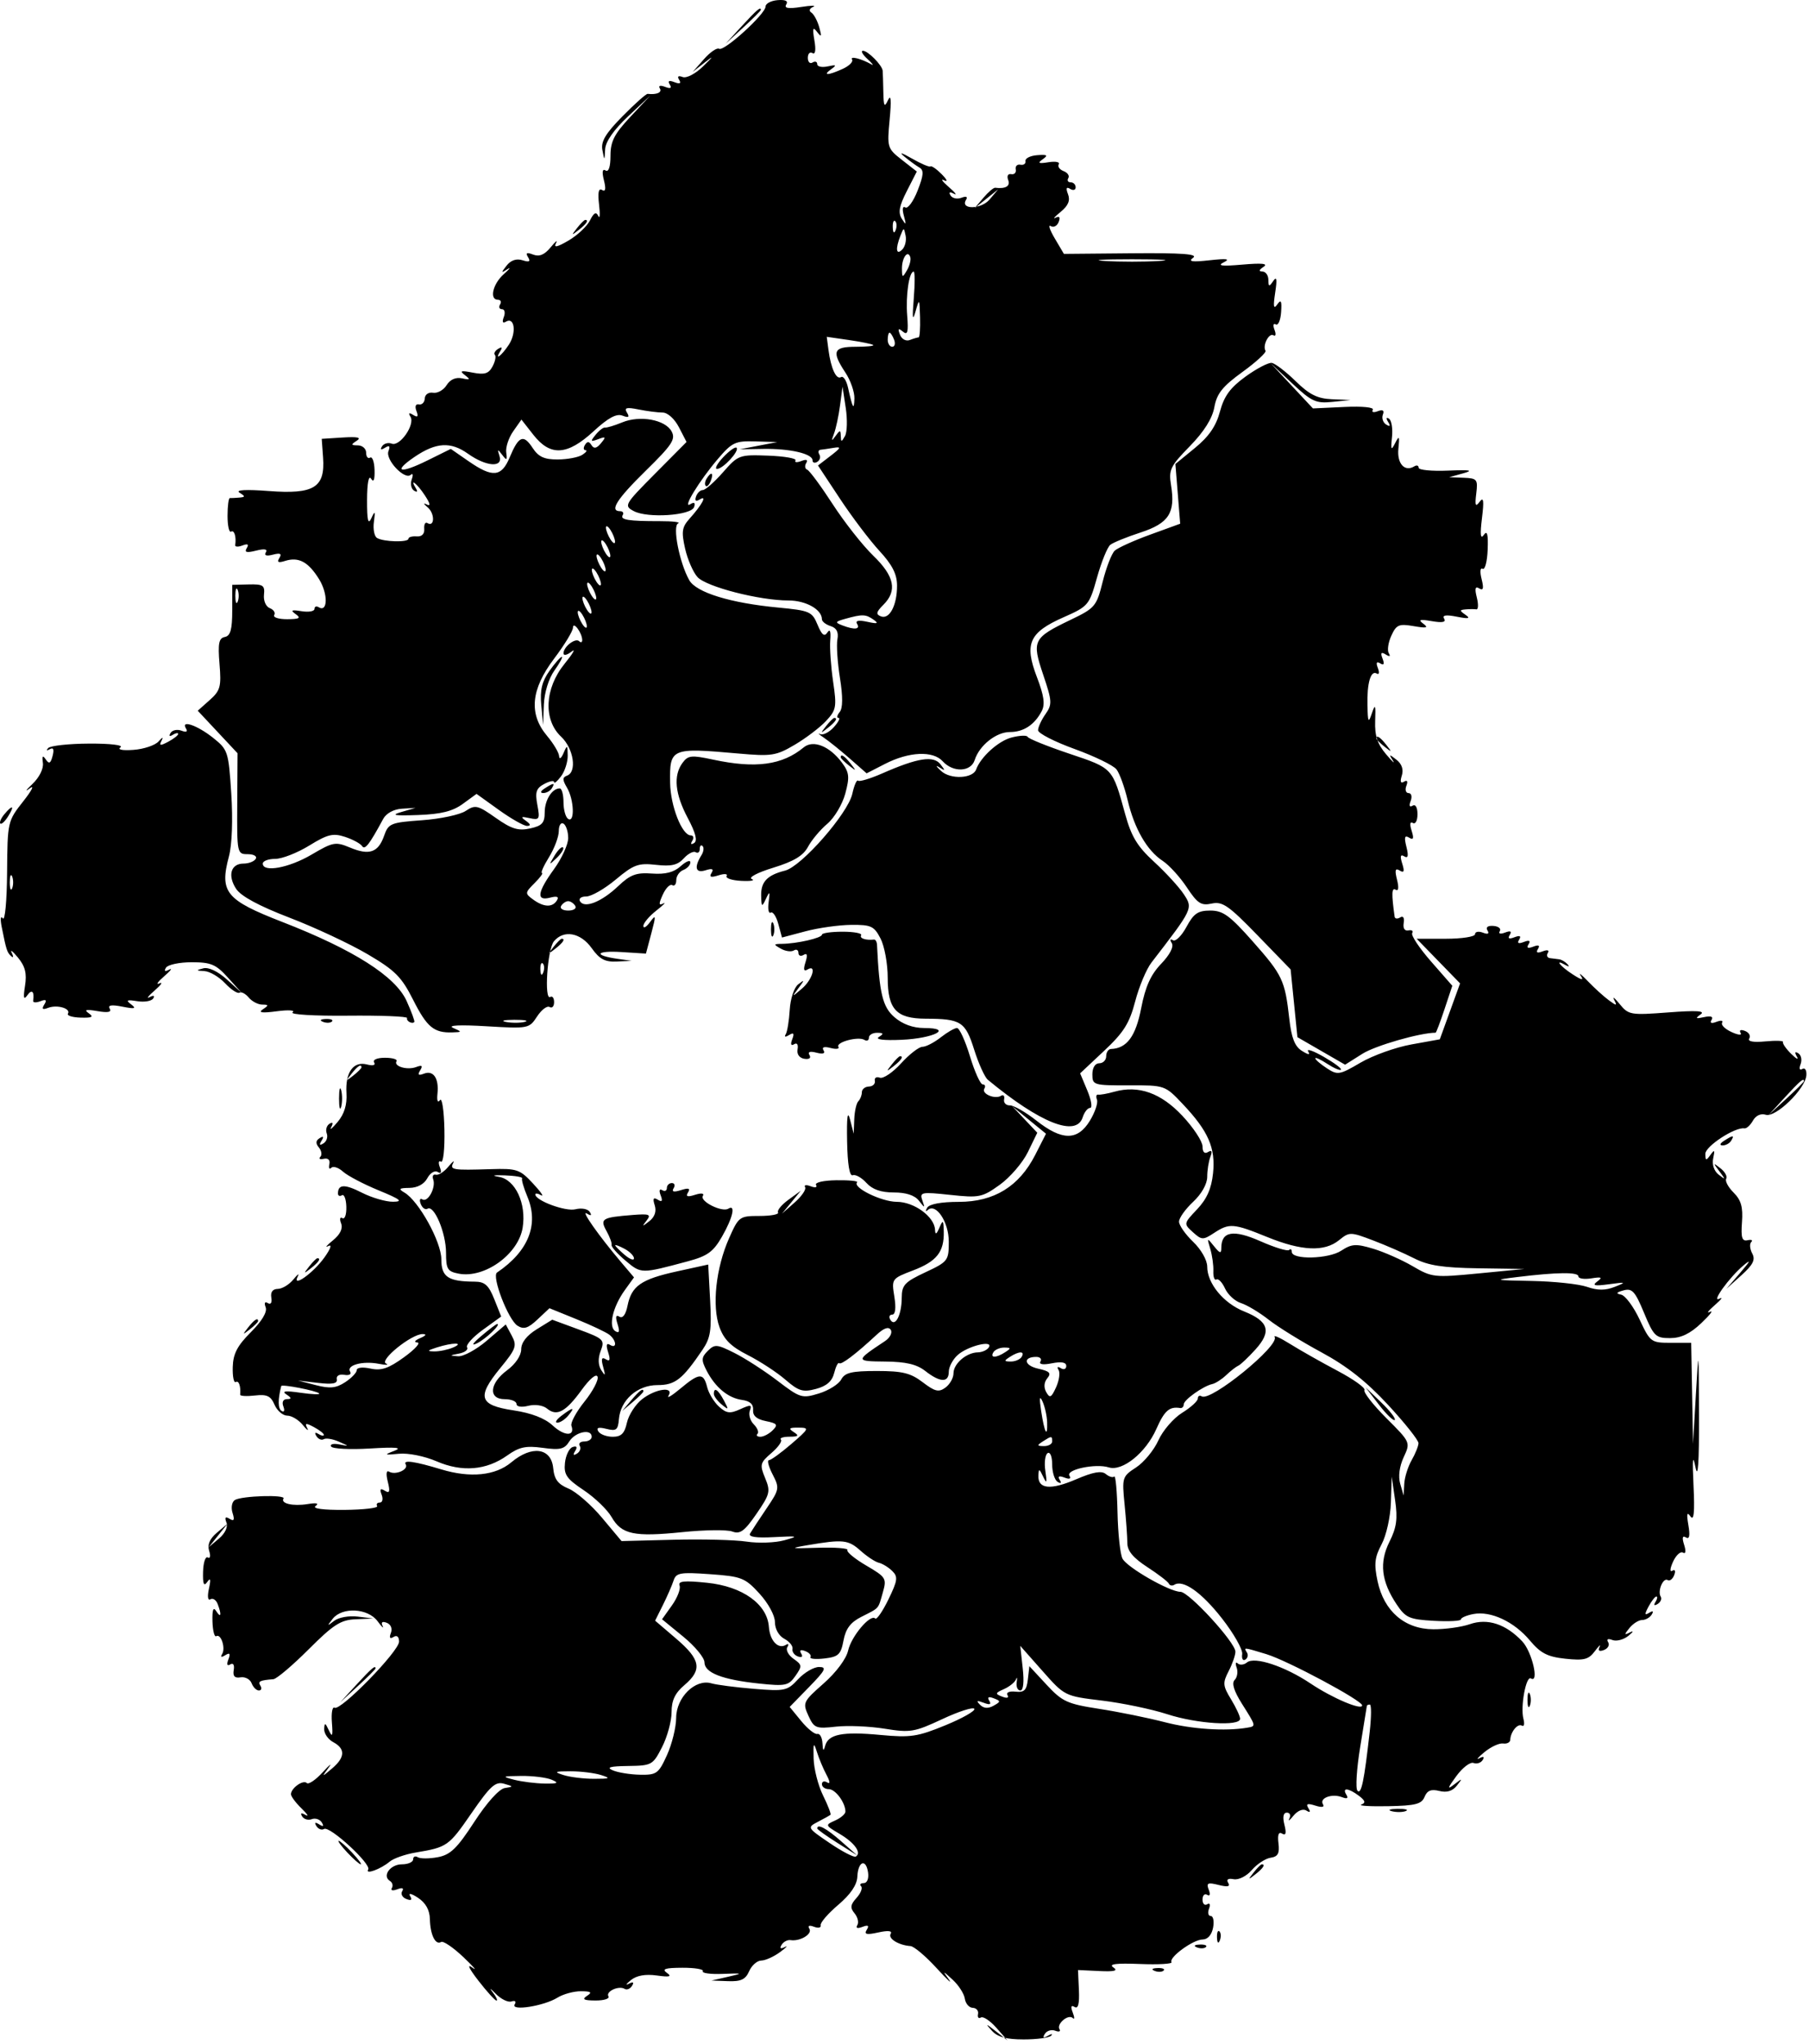 <svg width="385" height="435" viewBox="0 0 385 435" fill="none" xmlns="http://www.w3.org/2000/svg">
<path fill-rule="evenodd" clip-rule="evenodd" d="M162.926 1.398C162.926 2.977 154.08 11.021 153.046 10.382C152.59 10.1 151.139 11.092 149.821 12.588L147.426 15.307L149.974 13.307C151.959 11.749 151.883 11.931 149.629 14.129C147.998 15.719 146.101 16.704 145.279 16.39C144.348 16.032 144.08 16.248 144.538 16.988C145.021 17.77 144.695 17.933 143.538 17.488C142.382 17.046 142.056 17.209 142.538 17.988C143.021 18.77 142.695 18.933 141.538 18.488C140.519 18.098 140.07 18.232 140.433 18.819C140.961 19.674 139.793 20.195 137.836 19.98C137.511 19.944 135.11 22.082 132.5 24.733C128.874 28.413 127.86 30.113 128.203 31.93C128.65 34.291 128.655 34.288 128.79 31.765C128.877 30.134 130.625 27.63 133.676 24.765L138.426 20.308L134.176 24.846C130.73 28.526 129.926 30.096 129.926 33.154C129.926 35.511 129.536 36.684 128.886 36.282C128.205 35.861 128.083 36.584 128.532 38.373C128.998 40.228 128.869 40.891 128.131 40.434C127.395 39.98 127.19 40.98 127.494 43.535C127.742 45.609 127.664 46.705 127.322 45.968C126.873 45.002 126.382 45.266 125.561 46.913C124.934 48.169 122.878 50.099 120.992 51.2C118.565 52.618 117.788 52.781 118.331 51.755C118.754 50.959 118.255 51.342 117.222 52.606C115.898 54.227 114.791 54.693 113.471 54.187C112.097 53.66 111.808 53.809 112.387 54.745C112.964 55.678 112.642 55.852 111.192 55.392C109.907 54.984 108.718 55.386 107.817 56.535C106.6 58.087 106.619 58.182 107.973 57.307C108.824 56.758 108.487 57.224 107.223 58.346C104.863 60.438 104.099 63.807 105.985 63.807C106.567 63.807 106.766 64.257 106.426 64.808C106.086 65.358 106.27 65.808 106.836 65.808C107.401 65.808 107.576 66.556 107.225 67.472C106.824 68.516 106.983 68.891 107.651 68.478C109.507 67.331 109.969 70.811 108.3 73.359C106.73 75.755 105.114 76.93 106.521 74.653C106.977 73.915 106.794 73.77 106.014 74.254C105.342 74.668 105.032 75.246 105.324 75.54C105.617 75.832 105.39 76.941 104.821 78.004C104.003 79.532 103.123 79.805 100.606 79.311C98.088 78.817 97.738 78.925 98.926 79.834C100.178 80.791 100.08 80.906 98.333 80.528C97.002 80.242 95.806 80.77 95.051 81.978C94.398 83.025 93.1 83.751 92.167 83.594C91.219 83.433 90.441 83.969 90.403 84.808C90.366 85.632 89.809 86.201 89.167 86.07C88.461 85.925 88.249 86.487 88.632 87.484C89.091 88.68 88.901 88.91 87.941 88.317C87.043 87.761 86.855 87.883 87.358 88.697C88.387 90.362 85.108 95.091 83.384 94.43C82.617 94.135 81.681 94.394 81.304 95.005C80.856 95.73 81.079 95.832 81.941 95.297C82.885 94.715 83.094 94.927 82.668 96.037C81.978 97.837 86.124 102.234 87.41 101.066C87.869 100.649 87.968 101.08 87.629 102.025C87.29 102.97 87.513 104.052 88.124 104.429C88.797 104.845 88.954 104.661 88.521 103.962C87.052 101.584 88.766 102.913 90.415 105.43C91.591 107.225 91.706 107.833 90.78 107.356C90.035 106.972 90.14 107.255 91.014 107.983C92.575 109.285 92.52 112.292 90.953 111.324C90.513 111.051 90.214 111.611 90.289 112.568C90.375 113.655 89.77 114.255 88.676 114.168C87.713 114.092 86.926 114.317 86.926 114.668C86.926 115.483 81.609 115.347 80.233 114.497C79.662 114.144 79.365 112.606 79.574 111.081C79.895 108.733 79.812 108.614 79.029 110.307C78.341 111.792 78.108 110.792 78.12 106.418C78.13 102.855 78.466 101.062 78.97 101.878C79.517 102.763 79.773 102.133 79.714 100.052C79.664 98.305 79.242 97.112 78.775 97.4C78.308 97.689 77.926 97.224 77.926 96.367C77.926 95.51 77.139 94.8 76.176 94.793C74.68 94.779 74.644 94.635 75.926 93.808C76.991 93.118 76.126 92.919 72.949 93.121L68.472 93.406L68.76 97.397C69.22 103.765 66.831 105.24 57.227 104.513C52.345 104.144 50.043 104.269 50.966 104.853C52.237 105.657 52.232 105.794 50.926 105.91C50.101 105.984 49.201 106.028 48.926 106.009C48.651 105.989 48.426 107.693 48.426 109.795C48.426 111.896 48.764 113.407 49.176 113.152C49.859 112.731 50.322 114.24 50.056 116.021C49.998 116.414 50.693 116.45 51.602 116.101C52.736 115.666 53.019 115.847 52.506 116.677C51.957 117.566 52.484 117.705 54.491 117.201C56.299 116.747 57.004 116.872 56.574 117.568C56.161 118.236 56.712 118.414 58.081 118.056C59.652 117.645 60.026 117.836 59.457 118.757C58.89 119.675 59.219 119.849 60.66 119.391C63.558 118.472 65.624 119.582 67.918 123.293C69.834 126.394 69.768 130.446 67.821 129.242C67.329 128.938 66.926 129.103 66.926 129.609C66.926 130.116 65.689 130.332 64.176 130.09C62.026 129.746 61.754 129.883 62.926 130.713C64.11 131.553 63.73 131.78 61.117 131.792C59.297 131.8 58.057 131.404 58.361 130.912C58.666 130.419 58.245 129.76 57.426 129.445C56.591 129.125 56.045 127.872 56.182 126.591C56.396 124.587 55.996 124.318 52.926 124.393L49.426 124.479V129.872C49.426 133.986 49.052 135.338 47.847 135.576C46.572 135.828 46.355 136.932 46.718 141.315C47.12 146.162 46.896 146.985 44.627 149.006L42.085 151.27L46.321 155.799L50.557 160.327L50.492 171.067C50.427 181.637 50.462 181.806 52.735 181.807C54.02 181.807 54.77 182.251 54.426 182.807C54.086 183.357 52.92 183.807 51.836 183.807C49.132 183.807 48.389 186.338 50.256 189.188C51.282 190.754 55.125 192.829 61.616 195.323C67.012 197.395 74.491 200.895 78.238 203.1C84.1 206.549 85.452 207.906 87.938 212.832C90.866 218.632 92.35 219.863 96.258 219.737C98.361 219.669 98.366 219.64 96.426 218.777C95.176 218.222 97.833 218.091 103.507 218.43C112.457 218.963 112.613 218.933 114.301 216.357C115.243 214.92 116.444 214.009 116.97 214.334C117.496 214.659 117.926 214.197 117.926 213.307C117.926 212.417 117.557 211.917 117.106 212.196C115.767 213.023 116.494 202.032 117.889 200.351C119.973 197.84 123.564 198.491 125.926 201.807C127.595 204.151 128.758 204.774 131.244 204.657L134.426 204.507L131.426 204.08C126.207 203.337 126.799 202.293 132.245 202.636L137.47 202.966L138.623 198.636C139.639 194.818 139.607 194.536 138.35 196.248C137.567 197.316 136.926 197.691 136.926 197.082C136.926 196.472 138.163 195.003 139.676 193.816C141.188 192.63 141.86 191.946 141.168 192.297C140.176 192.8 140.154 192.401 141.065 190.402C141.699 189.009 142.603 188.107 143.072 188.397C143.542 188.688 143.926 188.209 143.926 187.335C143.926 186.46 144.601 185.485 145.426 185.169C146.251 184.852 146.926 184.121 146.926 183.545C146.926 182.969 146 183.335 144.867 184.36C143.415 185.674 141.614 186.137 138.752 185.93C135.4 185.688 134.152 186.154 131.561 188.612C128.03 191.962 124.414 193.405 123.451 191.848C123.089 191.262 123.666 190.807 124.772 190.807C125.853 190.807 128.679 189.185 131.052 187.202C134.868 184.013 135.857 183.652 139.607 184.074C142.877 184.443 144.229 184.129 145.52 182.703C146.44 181.686 147.583 181.095 148.06 181.39C148.536 181.684 148.926 181.373 148.926 180.699C148.926 180.025 149.196 179.744 149.526 180.074C149.856 180.404 149.756 181.266 149.304 181.99C147.677 184.597 148.013 185.914 150.134 185.241C151.588 184.779 151.96 184.942 151.426 185.807C150.881 186.689 151.291 186.826 152.926 186.307C154.164 185.914 154.939 185.978 154.649 186.45C154.358 186.921 155.765 187.388 157.773 187.488C159.782 187.587 160.785 187.411 160.003 187.097C159.2 186.774 161.195 185.722 164.574 184.685C168.952 183.34 170.945 182.139 171.968 180.229C172.738 178.79 174.586 176.588 176.075 175.335C177.563 174.083 179.282 171.198 179.894 168.924C180.847 165.387 180.749 164.441 179.217 162.367C176.592 158.815 173.071 157.397 171.046 159.076C166.496 162.851 160.82 163.621 151.8 161.687C147.137 160.687 146.433 160.761 145.251 162.378C143.268 165.09 143.642 168.974 146.381 174.127C148.056 177.277 148.484 178.962 147.727 179.43C147.055 179.845 146.899 179.66 147.331 178.962C147.723 178.327 147.579 177.807 147.011 177.807C145.149 177.807 142.691 171.549 142.617 166.619C142.505 159.222 142.779 159.104 157.12 160.379C164.212 161.009 165.151 160.865 169.12 158.53C171.488 157.137 174.493 154.854 175.798 153.458C177.984 151.118 178.103 150.461 177.312 145.113C176.84 141.919 176.563 137.957 176.696 136.307C176.854 134.347 176.641 133.764 176.082 134.624C175.452 135.593 174.898 135.153 173.993 132.968C172.833 130.169 172.337 129.953 165.593 129.313C155.434 128.349 148.172 126.11 146.689 123.485C144.601 119.79 143.068 111.943 144.327 111.394C144.931 111.13 143.176 110.919 140.426 110.924C133.755 110.938 131.912 110.639 132.529 109.64C132.812 109.182 132.567 108.807 131.985 108.807C129.632 108.807 131.248 106.254 137.452 100.171C143.037 94.695 143.828 93.493 142.94 91.834C141.597 89.323 136.225 88.338 132.416 89.903C130.771 90.578 129.132 91.073 128.772 91.001C128.412 90.93 127.512 91.617 126.772 92.526C125.592 93.978 125.66 94.094 127.317 93.472C128.946 92.861 129.028 92.98 127.906 94.332C126.974 95.456 126.399 95.573 125.889 94.749C125.373 93.913 124.987 93.9 124.492 94.701C124.116 95.309 124.172 95.814 124.617 95.823C125.062 95.832 124.751 96.275 123.926 96.808C123.101 97.341 120.749 97.784 118.699 97.793C115.821 97.805 114.6 97.24 113.34 95.317C111.397 92.352 110.382 92.781 108.462 97.376C106.724 101.534 104.833 101.707 99.737 98.177L95.941 95.546L90.942 98.019C85.085 100.917 83.497 100.462 88.235 97.243C92.803 94.139 95.924 93.957 99.607 96.581C103.476 99.335 107.117 99.594 106.3 97.058C105.82 95.564 105.904 95.526 106.876 96.808C107.84 98.076 107.973 97.999 107.738 96.308C107.585 95.207 108.251 93.183 109.217 91.808L110.974 89.308L113.522 92.558C117.138 97.168 120.727 96.954 126.327 91.793C129.426 88.936 131.198 87.975 132.468 88.463C133.79 88.969 134.041 88.802 133.435 87.822C132.791 86.779 133.318 86.635 135.896 87.151C137.7 87.513 140.008 87.808 141.025 87.808C142.086 87.808 143.565 89.142 144.494 90.939L146.113 94.07L139.396 100.837C132.893 107.391 132.75 107.642 134.877 108.781C137.823 110.358 147.117 109.733 147.722 107.918C148.029 106.997 147.756 106.794 146.912 107.316C145.102 108.434 148.798 102.362 152.754 97.716C155.798 94.141 156.481 93.82 160.754 93.95L165.426 94.091L161.426 94.862L157.426 95.633L162.426 95.547C168.1 95.451 172.926 96.566 172.926 97.975C172.926 98.498 173.383 98.642 173.942 98.297C174.501 97.951 174.7 97.251 174.383 96.739C174.067 96.227 174.172 95.773 174.617 95.731C175.062 95.689 176.326 95.504 177.426 95.319C179.1 95.037 178.992 95.316 176.757 97.029L174.089 99.076L178.757 106.14C181.325 110.025 185.108 115.027 187.164 117.256C189.903 120.225 190.904 122.193 190.914 124.623C190.929 128.808 189.319 131.895 187.488 131.192C186.358 130.759 186.459 130.274 188.003 128.73C191.008 125.725 190.371 122.643 185.839 118.26C183.592 116.086 179.711 111.157 177.215 107.307C174.72 103.457 172.281 100.156 171.796 99.972C171.311 99.787 171.215 99.148 171.584 98.552C172.014 97.856 171.64 97.704 170.538 98.126C169.594 98.489 169.041 98.431 169.307 97.999C169.574 97.567 166.956 97.109 163.489 96.981C157.334 96.754 157.107 96.838 153.867 100.527C152.041 102.606 150.108 104.307 149.57 104.307C149.033 104.307 148.384 104.932 148.13 105.696C147.821 106.622 148.095 106.821 148.951 106.292C150.568 105.292 149.428 107.416 146.74 110.412C145.139 112.195 144.995 113.161 145.798 116.733C146.319 119.053 147.508 121.792 148.44 122.822C150.318 124.898 161.618 127.807 167.802 127.807C171.511 127.807 174.926 129.727 174.926 131.811C174.926 132.285 175.762 132.937 176.783 133.262C178.057 133.666 178.509 134.551 178.222 136.079C177.992 137.304 178.236 141.007 178.763 144.307C179.403 148.313 179.383 150.723 178.702 151.557C178.14 152.245 178.031 152.807 178.459 152.807C178.886 152.807 178.431 153.696 177.447 154.783C176.464 155.87 175.156 156.529 174.542 156.246C173.928 155.964 174.29 156.312 175.347 157.02C176.403 157.728 178.881 159.723 180.853 161.454L184.439 164.6L188.352 162.593C193.454 159.975 198.559 159.744 200.634 162.037C202.834 164.468 206.628 164.321 207.437 161.773C208.424 158.662 212.007 155.807 214.923 155.807C217.84 155.807 220.163 154.286 221.696 151.37C222.454 149.928 222.193 148.069 220.672 144.094C217.963 137.015 219.029 134.621 226.33 131.392C231.628 129.049 231.818 128.824 233.476 122.913C234.413 119.573 235.685 116.443 236.303 115.956C236.921 115.47 239.817 114.291 242.739 113.338C248.75 111.377 250.183 109.163 249.232 103.306C248.694 99.99 249.049 99.249 253.212 94.987C256.255 91.871 258.003 89.091 258.445 86.666C258.974 83.758 260.178 82.251 264.425 79.172C267.349 77.052 269.557 75.019 269.331 74.653C268.648 73.549 270.07 70.778 271.019 71.365C271.505 71.665 271.607 71.139 271.245 70.195C270.88 69.246 270.997 68.733 271.506 69.046C272.012 69.358 272.526 68.194 272.649 66.46C272.822 64.01 272.638 63.642 271.824 64.808C271.054 65.91 270.938 65.249 271.388 62.307C271.83 59.422 271.715 58.725 270.978 59.807C270.1 61.096 269.954 61.062 269.941 59.557C269.933 58.596 269.364 57.8 268.676 57.792C267.839 57.782 267.922 57.45 268.926 56.785C269.964 56.099 268.577 55.956 264.426 56.318C260.05 56.7 258.967 56.572 260.426 55.843C261.91 55.103 261.136 54.989 257.426 55.398C253.684 55.812 252.803 55.678 253.926 54.865C255.028 54.069 251.576 53.815 240.926 53.908L226.426 54.038L224.478 50.74C223.407 48.928 223.022 47.748 223.623 48.12C224.224 48.492 224.983 48.1 225.31 47.249C225.701 46.23 225.481 45.922 224.665 46.343C223.983 46.694 224.46 46.136 225.725 45.103C227.345 43.779 227.811 42.672 227.305 41.352C226.806 40.051 226.943 39.7 227.756 40.203C228.4 40.6 228.926 40.449 228.926 39.867C228.926 39.285 228.449 38.807 227.867 38.807C227.285 38.807 227.057 38.404 227.361 37.913C227.666 37.419 227.214 36.748 226.357 36.419C225.5 36.09 225.039 35.434 225.332 34.959C225.626 34.484 224.642 34.291 223.146 34.531C221.01 34.87 220.748 34.734 221.926 33.895C223.127 33.041 222.891 32.867 220.747 33.029C219.273 33.141 218.148 33.699 218.247 34.27C218.345 34.84 217.863 35.194 217.176 35.057C216.488 34.919 216.038 35.37 216.176 36.057C216.313 36.745 215.88 37.2 215.212 37.069C214.51 36.931 214.239 37.459 214.569 38.319C215.068 39.62 214.017 40.242 211.795 39.965C211.448 39.922 210.323 40.882 209.295 42.097L207.426 44.307L209.926 42.307L212.426 40.307L210.619 42.45C208.805 44.599 204.277 44.666 205.601 42.523C206.005 41.87 205.632 41.706 204.622 42.093C203.724 42.438 202.681 42.221 202.304 41.609C201.862 40.895 202.117 40.763 203.021 41.239C203.794 41.648 203.301 41.002 201.926 39.807C200.551 38.612 200.101 37.968 200.926 38.374C201.779 38.795 201.564 38.242 200.426 37.09C199.326 35.977 198.244 35.227 198.023 35.423C197.801 35.62 196.001 34.849 194.023 33.709C191.904 32.487 191.248 32.316 192.426 33.289C193.526 34.2 194.989 35.27 195.678 35.666C196.659 36.233 196.574 37.294 195.287 40.571C194.384 42.87 193.21 44.483 192.678 44.154C192.097 43.794 191.972 44.502 192.367 45.932C192.913 47.913 192.842 48.022 191.939 46.584C191.109 45.263 191.352 43.892 192.988 40.685L195.119 36.51L191.94 34.022C188.839 31.595 188.776 31.384 189.34 25.421C189.729 21.308 189.615 19.962 188.992 21.308C188.227 22.96 188.054 22.657 187.996 19.558C187.958 17.495 187.894 15.47 187.855 15.057C187.742 13.873 184.716 10.807 183.66 10.807C183.135 10.807 183.563 11.595 184.612 12.557C185.662 13.521 186.049 14.04 185.473 13.713C183.307 12.482 180.841 11.861 181.343 12.672C181.629 13.136 180.731 14.03 179.348 14.662C176.199 16.096 174.947 16.119 176.926 14.706C178.131 13.845 177.984 13.73 176.176 14.127C174.938 14.399 173.926 14.185 173.926 13.655C173.926 13.123 173.476 12.967 172.926 13.307C172.376 13.648 171.926 13.197 171.926 12.307C171.926 11.418 172.369 10.963 172.911 11.299C173.522 11.675 173.68 10.653 173.327 8.607C172.875 5.988 172.995 5.617 173.907 6.807C174.831 8.012 174.919 7.816 174.357 5.807C173.972 4.432 173.216 3.024 172.678 2.678C172.103 2.308 172.261 1.807 173.063 1.461C173.813 1.137 172.673 1.145 170.531 1.478C167.764 1.909 166.839 1.756 167.336 0.952C167.797 0.206 167.164 -0.108 165.481 0.032C164.076 0.148 162.926 0.763 162.926 1.398ZM157.872 5.557L154.426 9.307L158.176 5.861C160.239 3.965 161.926 2.278 161.926 2.111C161.926 1.347 161.08 2.067 157.872 5.557ZM122.798 48.557C121.555 50.144 121.59 50.178 123.176 48.935C124.842 47.629 125.371 46.807 124.548 46.807C124.341 46.807 123.553 47.596 122.798 48.557ZM190.609 48.995C190.29 49.792 190.053 49.556 190.005 48.391C189.962 47.337 190.198 46.746 190.53 47.078C190.862 47.41 190.898 48.273 190.609 48.995ZM192.02 53.114C190.714 54.419 190.532 52.972 191.646 50.139C192.341 48.373 192.38 48.373 192.74 50.163C192.946 51.184 192.621 52.513 192.02 53.114ZM193.027 57.52C192.067 59.17 191.984 59.148 191.956 57.224C191.923 54.91 193.192 53.105 193.726 54.708C193.914 55.27 193.599 56.536 193.027 57.52ZM246.676 55.547C243.514 55.745 238.338 55.745 235.176 55.547C232.014 55.349 234.601 55.185 240.926 55.185C247.251 55.185 249.838 55.349 246.676 55.547ZM194.47 63.557C194.124 67.751 194.225 68.496 194.843 66.308C195.655 63.428 195.694 63.478 195.808 67.558C195.873 69.895 195.738 71.808 195.508 71.808C195.278 71.808 194.436 72.058 193.637 72.365C192.81 72.683 191.903 72.191 191.532 71.224C191.035 69.928 191.183 69.776 192.154 70.582C193.16 71.416 193.353 70.707 193.074 67.2C192.729 62.868 193.473 57.807 194.454 57.807C194.723 57.807 194.73 60.395 194.47 63.557ZM190.288 72.308C190.604 73.132 190.427 73.808 189.895 73.808C189.362 73.808 188.926 73.132 188.926 72.308C188.926 71.483 189.103 70.808 189.319 70.808C189.535 70.808 189.971 71.483 190.288 72.308ZM185.843 73.436C186.072 73.641 184.384 73.808 182.093 73.808C177.344 73.808 176.948 74.811 179.926 79.308C181.019 80.957 181.88 83.433 181.84 84.808C181.763 87.474 181.47 86.978 180.484 82.516C180.145 80.981 179.478 79.966 179.001 80.26C177.983 80.891 176.846 78.444 176.323 74.499L175.951 71.689L180.689 72.376C183.294 72.754 185.614 73.231 185.843 73.436ZM265.083 80.153C261.826 82.513 260.52 84.299 259.638 87.596C258.808 90.7 257.292 92.906 254.315 95.346L250.152 98.757L250.663 105.113L251.173 111.471L244.799 113.789C241.294 115.064 237.893 116.602 237.241 117.207C236.59 117.812 235.438 120.782 234.681 123.807C233.366 129.065 233.065 129.422 227.843 131.931C219.849 135.771 219.563 136.344 222.018 143.612C223.924 149.257 223.962 149.917 222.506 151.996C221.637 153.237 220.926 154.781 220.926 155.428C220.926 156.075 224.414 157.867 228.676 159.41C232.938 160.953 236.963 162.911 237.62 163.761C238.276 164.611 239.343 167.557 239.992 170.307C241.422 176.376 244.116 181.047 247.445 183.228C248.812 184.123 251.127 186.664 252.59 188.875C254.86 192.305 255.636 192.81 257.885 192.316C260.161 191.816 261.484 192.732 267.598 199.036L274.676 206.336L275.4 213.546L276.124 220.756L281.197 223.685L286.271 226.614L289.957 224.288C292.715 222.546 302.235 219.807 305.529 219.807C305.659 219.807 306.512 217.558 307.425 214.809L309.085 209.812L304.555 204.633C302.064 201.785 300.262 199.073 300.55 198.606C300.839 198.139 300.479 197.881 299.75 198.032C298.949 198.198 298.551 197.576 298.743 196.457C298.933 195.346 298.633 194.87 297.993 195.266C297.406 195.628 296.875 195.561 296.812 195.116C296.125 190.241 296.176 188.844 297.024 189.368C297.634 189.745 297.746 188.939 297.32 187.242C296.805 185.188 296.946 184.701 297.887 185.283C298.815 185.857 298.955 185.474 298.426 183.807C297.927 182.234 298.057 181.77 298.859 182.266C299.671 182.767 299.806 182.176 299.32 180.242C298.805 178.188 298.946 177.701 299.887 178.283C300.815 178.857 300.955 178.474 300.426 176.807C299.986 175.42 300.089 174.79 300.694 175.164C301.235 175.498 301.676 174.665 301.676 173.307C301.676 171.849 301.25 171.107 300.631 171.489C299.986 171.888 299.83 171.498 300.225 170.471C300.576 169.555 300.38 168.807 299.788 168.807C299.196 168.807 298.98 168.109 299.308 167.255C299.681 166.282 299.494 165.956 298.807 166.38C298.088 166.825 297.928 166.377 298.341 165.073C298.749 163.788 298.347 162.599 297.199 161.698C295.646 160.479 295.55 160.5 296.426 161.863C296.976 162.718 296.321 162.111 294.971 160.513C293.137 158.343 292.555 156.557 292.669 153.457C292.798 149.991 292.683 149.719 291.974 151.807C291.233 153.989 291.113 153.776 291.026 150.139C290.912 145.365 291.734 142.57 293.019 143.365C293.505 143.665 293.607 143.139 293.245 142.195C292.801 141.038 292.964 140.712 293.745 141.195C294.525 141.677 294.688 141.351 294.245 140.195C293.762 138.939 293.941 138.698 294.911 139.297C295.759 139.822 295.995 139.728 295.568 139.036C295.201 138.443 295.444 136.764 296.108 135.307C297.179 132.957 297.717 132.727 300.871 133.269C303.63 133.744 304.09 133.63 302.926 132.76C301.752 131.883 302.144 131.762 304.726 132.208C306.974 132.596 307.81 132.429 307.351 131.685C306.885 130.932 307.724 130.801 310.051 131.261C312.545 131.754 313.034 131.655 311.926 130.883C310.593 129.954 310.593 129.823 311.926 129.704C312.751 129.63 313.773 129.627 314.197 129.696C314.621 129.764 314.668 128.626 314.301 127.165C313.82 125.248 313.965 124.713 314.82 125.242C315.68 125.773 315.817 125.222 315.32 123.242C314.932 121.696 315.025 120.75 315.533 121.064C316.028 121.37 316.512 119.548 316.61 117.016C316.739 113.68 316.512 112.81 315.786 113.859C315.088 114.867 314.969 113.789 315.396 110.307C315.861 106.513 315.74 105.669 314.896 106.807C314.019 107.99 313.868 107.621 314.182 105.057C314.553 102.028 314.371 101.799 311.503 101.689L308.426 101.57L311.426 100.737C313.695 100.107 312.903 99.969 308.176 100.169C304.739 100.315 301.926 100.042 301.926 99.562C301.926 99.082 301.517 98.942 301.016 99.251C298.966 100.519 297.289 98.68 297.612 95.519C297.891 92.799 297.786 92.614 296.926 94.308C296.073 95.989 295.965 95.781 296.252 93.013C296.439 91.201 296.148 89.445 295.605 89.109C295.011 88.742 294.939 89.02 295.426 89.808C295.977 90.7 295.846 90.876 295.012 90.361C294.34 89.945 294.022 88.999 294.307 88.257C294.657 87.344 294.303 87.109 293.211 87.528C292.324 87.868 291.855 87.734 292.17 87.228C292.503 86.692 289.965 86.438 286.084 86.62L279.426 86.933L274.926 82.12L270.426 77.308L275.034 81.626C279.133 85.469 280.072 85.9 283.534 85.544L287.426 85.144L283.468 84.975C280.381 84.844 278.679 83.996 275.732 81.118C273.654 79.09 271.372 77.344 270.661 77.24C269.95 77.135 267.44 78.447 265.083 80.153ZM179.833 92.808C179.081 94.141 178.982 94.141 178.941 92.808C178.9 91.475 178.775 91.475 177.816 92.808C176.956 94.004 176.89 93.903 177.494 92.308C177.909 91.207 178.488 88.507 178.778 86.308L179.307 82.308L179.993 86.808C180.37 89.282 180.298 91.983 179.833 92.808ZM153.922 97.311C152.633 98.684 152.036 99.808 152.597 99.808C153.874 99.808 157.421 95.969 156.757 95.305C156.488 95.035 155.212 95.939 153.922 97.311ZM150.385 101.874C150.022 102.46 149.94 103.155 150.202 103.417C150.464 103.679 150.945 103.199 151.271 102.35C151.947 100.588 151.371 100.278 150.385 101.874ZM130.895 115.307C130.895 115.857 130.459 115.632 129.926 114.807C129.393 113.982 128.957 112.857 128.957 112.307C128.957 111.757 129.393 111.982 129.926 112.807C130.459 113.632 130.895 114.757 130.895 115.307ZM129.895 118.307C129.895 118.857 129.459 118.632 128.926 117.807C128.393 116.982 127.957 115.857 127.957 115.307C127.957 114.757 128.393 114.982 128.926 115.807C129.459 116.632 129.895 117.757 129.895 118.307ZM128.895 121.307C128.895 121.857 128.459 121.632 127.926 120.807C127.393 119.982 126.957 118.857 126.957 118.307C126.957 117.757 127.393 117.982 127.926 118.807C128.459 119.632 128.895 120.757 128.895 121.307ZM127.895 124.307C127.895 124.857 127.459 124.632 126.926 123.807C126.393 122.982 125.957 121.857 125.957 121.307C125.957 120.757 126.393 120.982 126.926 121.807C127.459 122.632 127.895 123.757 127.895 124.307ZM126.895 127.307C126.895 127.857 126.459 127.632 125.926 126.807C125.393 125.982 124.957 124.857 124.957 124.307C124.957 123.757 125.393 123.982 125.926 124.807C126.459 125.632 126.895 126.757 126.895 127.307ZM50.588 128.057C50.311 128.745 50.084 128.182 50.084 126.807C50.084 125.432 50.311 124.87 50.588 125.557C50.866 126.245 50.866 127.37 50.588 128.057ZM125.895 130.307C125.895 130.857 125.459 130.632 124.926 129.807C124.393 128.982 123.957 127.857 123.957 127.307C123.957 126.757 124.393 126.982 124.926 127.807C125.459 128.632 125.895 129.757 125.895 130.307ZM124.895 133.307C124.895 133.857 124.459 133.632 123.926 132.807C123.393 131.982 122.957 130.857 122.957 130.307C122.957 129.757 123.393 129.982 123.926 130.807C124.459 131.632 124.895 132.757 124.895 133.307ZM185.926 131.903C187.074 132.719 186.762 132.823 184.592 132.348C182.749 131.944 181.983 132.09 182.401 132.767C183.146 133.973 181.875 134.109 179.258 133.103C177.648 132.484 177.728 132.315 179.926 131.703C183.547 130.694 184.257 130.718 185.926 131.903ZM123.911 136.224C123.919 136.728 123.63 136.844 123.268 136.482C122.474 135.688 119.926 137.647 119.926 139.052C119.926 139.602 120.704 139.434 121.654 138.679C122.604 137.925 121.929 139.097 120.154 141.285C115.901 146.525 115.588 153.202 119.426 156.807C122.089 159.308 122.843 164.308 120.676 165.093C119.676 165.455 119.676 165.969 120.676 167.663C122.171 170.194 122.359 175.193 120.926 174.307C120.376 173.967 119.926 172.366 119.926 170.748C119.926 169.13 119.566 167.807 119.126 167.807C117.482 167.807 115.926 170.296 115.926 172.928C115.926 175.161 115.367 175.771 112.804 176.334C110.291 176.886 108.866 176.445 105.503 174.075C101.66 171.365 101.148 171.248 99.106 172.603C97.886 173.414 93.7 174.305 89.805 174.584C83.152 175.06 82.665 175.259 81.755 177.868C80.505 181.453 78.605 182.118 74.505 180.404C71.406 179.109 70.885 179.204 66.311 181.897C61.494 184.733 55.926 185.757 55.926 183.807C55.926 183.257 57.114 182.807 58.565 182.807C60.017 182.807 63.28 181.531 65.815 179.972C69.734 177.563 70.876 177.285 73.426 178.122C75.076 178.664 76.714 179.549 77.067 180.089C77.654 180.99 78.611 179.756 81.549 174.307C82.198 173.104 83.783 172.237 85.527 172.13L88.426 171.953L85.426 172.829C83.095 173.509 83.89 173.652 88.997 173.47C93.856 173.296 96.329 172.68 98.493 171.104L101.418 168.973L106.174 172.39C108.79 174.269 111.492 175.8 112.178 175.792C113.023 175.781 112.941 175.43 111.926 174.705C110.724 173.847 110.879 173.733 112.705 174.134C114.808 174.596 114.936 174.377 114.36 171.307C113.849 168.582 114.115 167.776 115.831 166.858C116.983 166.241 117.926 166.063 117.926 166.463C117.926 166.862 118.587 166.316 119.394 165.248C120.202 164.181 120.845 162.182 120.824 160.807C120.789 158.521 120.712 158.478 119.926 160.307C119.453 161.407 119.035 161.697 118.996 160.951C118.958 160.206 117.801 158.259 116.426 156.625C112.498 151.956 112.973 146.751 117.926 140.191C120.126 137.277 121.933 134.311 121.941 133.6C121.959 132.107 123.885 134.673 123.911 136.224ZM116.936 142.793C115.349 145.021 114.907 146.861 115.193 150.043L115.577 154.307L115.751 149.961C115.854 147.41 116.78 144.416 117.994 142.711C119.132 141.114 119.837 139.807 119.562 139.807C119.287 139.807 118.105 141.151 116.936 142.793ZM175.798 154.557C174.555 156.143 174.59 156.178 176.176 154.935C177.842 153.628 178.371 152.807 177.548 152.807C177.341 152.807 176.553 153.594 175.798 154.557ZM39.585 155.065C40.007 155.748 39.652 155.916 38.622 155.521C37.724 155.176 36.681 155.394 36.304 156.005C35.888 156.678 36.072 156.835 36.771 156.402C37.406 156.01 37.926 155.925 37.926 156.213C37.926 156.501 36.972 157.247 35.805 157.872C34.096 158.786 33.82 158.745 34.379 157.657C34.821 156.799 34.592 156.853 33.75 157.807C33.022 158.632 30.626 159.44 28.426 159.603C26.068 159.778 24.925 159.557 25.642 159.065C26.337 158.588 23.48 158.247 18.976 158.269C14.641 158.29 10.718 158.717 10.26 159.217C9.782 159.739 9.92 159.845 10.583 159.466C11.36 159.021 11.561 159.488 11.194 160.89C10.773 162.501 10.442 162.672 9.743 161.642C9.084 160.672 8.917 160.877 9.129 162.392C9.3 163.611 8.365 165.479 6.875 166.892C5.474 168.22 5.222 168.632 6.314 167.807C7.407 166.982 6.791 168.219 4.946 170.557C1.622 174.769 1.591 174.902 1.509 185.71C1.463 191.758 1.057 196.101 0.598 195.461C0.132 194.812 0.03 195.62 0.366 197.307C1.349 202.256 1.499 202.717 2.391 203.528C2.861 203.956 2.91 203.632 2.5 202.807C2.089 201.982 2.681 202.432 3.816 203.807C5.365 205.684 5.741 207.179 5.328 209.807C4.912 212.443 5.038 212.937 5.836 211.807C6.78 210.47 7.352 211.038 7.056 213.021C6.998 213.414 7.693 213.45 8.602 213.101C9.807 212.639 10.03 212.83 9.426 213.807C8.821 214.786 9.046 214.975 10.262 214.508C12.179 213.773 15.137 214.656 14.455 215.761C14.202 216.17 15.424 216.545 17.171 216.595C19.607 216.664 20.007 216.447 18.886 215.662C17.816 214.912 18.308 214.791 20.726 215.208C22.974 215.596 23.81 215.429 23.351 214.685C22.885 213.932 23.724 213.801 26.051 214.261C28.694 214.784 29.101 214.681 27.926 213.789C26.716 212.87 26.962 212.736 29.2 213.095C30.725 213.339 32.258 213.08 32.604 212.518C32.987 211.9 32.682 211.79 31.831 212.239C31.058 212.647 31.551 212.002 32.926 210.807C34.301 209.612 34.751 208.937 33.926 209.307C33.101 209.677 33.551 209.002 34.926 207.807C36.301 206.612 36.794 205.967 36.021 206.375C35.095 206.864 34.86 206.723 35.331 205.962C35.723 205.327 38.183 204.807 40.798 204.807C44.892 204.807 45.959 205.258 48.489 208.057L51.426 211.307L48.275 208.465C46.364 206.741 44.396 205.81 43.275 206.099C41.649 206.518 41.676 206.589 43.502 206.691C44.643 206.755 46.621 207.918 47.897 209.276C49.173 210.634 50.55 211.539 50.958 211.287C51.366 211.035 52.255 211.499 52.935 212.318C53.615 213.137 54.903 213.814 55.798 213.822C57.217 213.836 57.233 213.966 55.926 214.837C54.871 215.539 55.761 215.659 58.926 215.24C61.406 214.913 62.907 215.018 62.271 215.476C61.635 215.933 66.904 216.25 73.98 216.18C81.055 216.11 86.75 216.335 86.635 216.68C86.421 217.321 87.724 218.035 88.176 217.525C88.314 217.369 87.577 215.358 86.538 213.056C84.167 207.798 75.246 202.127 60.049 196.219C48.039 191.549 46.688 189.887 48.721 182.284C49.383 179.81 49.581 174.489 49.22 168.911C48.639 159.953 48.512 159.562 45.363 157.049C42.003 154.368 38.387 153.126 39.585 155.065ZM215.239 156.988C212.457 157.724 208.703 161.128 207.743 163.783C207.042 165.722 202.305 165.935 200.316 164.119C199.224 163.122 199.028 162.757 199.879 163.307C201.197 164.159 201.237 164.065 200.146 162.669C198.666 160.773 195.319 161.299 187.768 164.613C185.206 165.737 182.886 166.434 182.613 166.161C182.34 165.887 181.791 167.144 181.394 168.952C180.478 173.125 170.584 184.425 167.076 185.305C163.272 186.26 161.916 187.694 161.996 190.679C162.061 193.085 162.146 193.138 163.01 191.307C163.823 189.584 163.902 189.684 163.584 192.027C163.381 193.523 163.583 194.519 164.033 194.241C164.482 193.963 165.205 195.043 165.638 196.641L166.426 199.546L171.426 198.221C174.176 197.492 178.552 196.875 181.15 196.851C185.39 196.812 186.031 197.109 187.4 199.757C188.239 201.38 188.926 205.135 188.926 208.102C188.926 214.833 190.75 216.801 197.005 216.821C204.511 216.844 205.445 217.438 207.322 223.394C208.264 226.384 209.573 229.276 210.231 229.82C221.383 239.054 229.066 242.093 230.426 237.807C230.775 236.707 231.486 235.807 232.007 235.807C232.527 235.807 232.261 234.152 231.416 232.13L229.88 228.452L234.992 223.653C239.161 219.738 240.379 217.801 241.595 213.141C242.416 209.999 243.976 206.276 245.062 204.868C253.896 193.414 253.925 193.354 251.957 190.355C250.958 188.831 248.112 185.722 245.633 183.446C242.049 180.154 240.788 178.079 239.472 173.307C236.73 163.357 236.912 163.555 227.589 160.421C222.866 158.833 218.872 157.221 218.714 156.839C218.556 156.457 216.992 156.524 215.239 156.988ZM292.926 157.185C292.926 157.392 293.714 158.18 294.676 158.935C296.262 160.178 296.297 160.143 295.054 158.557C293.747 156.891 292.926 156.362 292.926 157.185ZM178.926 161.185C178.926 161.392 179.713 162.18 180.676 162.935C182.262 164.178 182.297 164.143 181.054 162.557C179.747 160.891 178.926 160.362 178.926 161.185ZM115.926 167.807C115.025 168.389 114.901 168.782 115.617 168.792C116.272 168.8 117.086 168.357 117.426 167.807C118.193 166.565 117.847 166.565 115.926 167.807ZM0.906 173.331C0.21 174.169 -0.165 175.049 0.071 175.286C0.308 175.522 1.051 174.837 1.722 173.762C3.174 171.437 2.69 171.182 0.906 173.331ZM120.926 178.375C120.926 179.722 119.576 182.688 117.926 184.966C114.335 189.923 114.069 191.844 117.082 191.056C118.56 190.669 119.014 190.856 118.523 191.649C117.576 193.183 115.727 193.113 113.465 191.459C111.689 190.16 111.7 190.033 113.774 187.959C114.958 186.775 115.664 185.807 115.344 185.807C115.025 185.807 115.7 184.291 116.844 182.439C117.989 180.587 118.926 178.085 118.926 176.88C118.926 175.674 119.376 174.967 119.926 175.307C120.476 175.647 120.926 177.027 120.926 178.375ZM118.026 182.102C116.761 184.209 116.783 184.23 118.505 182.581C119.496 181.631 120.092 180.639 119.829 180.376C119.566 180.113 118.755 180.89 118.026 182.102ZM2.588 189.057C2.311 189.745 2.084 189.182 2.084 187.807C2.084 186.432 2.311 185.87 2.588 186.557C2.866 187.245 2.866 188.37 2.588 189.057ZM122.426 192.807C122.766 193.357 122.091 193.807 120.926 193.807C119.761 193.807 119.086 193.357 119.426 192.807C119.766 192.257 120.441 191.807 120.926 191.807C121.411 191.807 122.086 192.257 122.426 192.807ZM252.511 197.278C251.483 199.187 250.186 200.468 249.629 200.124C249.028 199.752 248.928 200.001 249.384 200.739C249.855 201.502 248.983 203.198 247.119 205.143C244.898 207.461 243.762 209.988 242.869 214.596C241.705 220.605 239.813 223.152 236.426 223.272C235.876 223.291 235.426 223.982 235.426 224.807C235.426 225.632 234.764 226.307 233.954 226.307C233.073 226.307 232.482 227.256 232.482 228.669C232.482 230.951 232.747 231.031 240.203 231.007C247.91 230.983 247.931 230.99 251.671 234.937C257.152 240.721 258.729 244.311 258.165 249.718C257.824 252.987 256.851 255.191 254.782 257.38C251.892 260.437 251.887 260.462 253.876 262.262C255.74 263.949 256.042 263.961 258.365 262.439C261.638 260.294 262.477 260.358 269.734 263.307C277.039 266.275 281.868 266.484 284.979 263.965C287.189 262.175 287.393 262.177 292.214 264.009C294.943 265.045 298.902 266.774 301.011 267.85C303.964 269.357 307.098 269.84 314.636 269.949L324.426 270.092L314.665 271.038C305.234 271.952 304.76 271.9 300.665 269.506C298.333 268.143 294.534 266.463 292.221 265.773C288.575 264.684 287.676 264.741 285.447 266.201C282.722 267.987 274.926 268.167 274.926 266.445C274.926 265.911 274.666 265.733 274.349 266.051C274.031 266.369 271.283 265.528 268.242 264.183C262.476 261.633 259.926 262.074 259.926 265.621C259.926 266.885 259.625 266.813 258.374 265.248C256.886 263.386 256.853 263.409 257.573 265.807C257.986 267.182 258.282 269.317 258.231 270.55C258.18 271.784 258.475 272.586 258.886 272.332C259.297 272.078 260.122 272.942 260.719 274.252C261.316 275.562 262.844 276.958 264.115 277.354C265.386 277.75 268.038 279.342 270.007 280.891C271.977 282.44 277.028 285.563 281.231 287.83C286.633 290.744 290.786 294.018 295.4 299.001C298.989 302.878 301.91 306.558 301.891 307.179C301.871 307.799 301.212 309.432 300.426 310.807C299.64 312.182 298.936 314.432 298.862 315.807L298.727 318.307L297.999 315.807C297.549 314.261 297.831 312.103 298.74 310.15C300.204 307 300.196 306.982 295.048 301.834C292.211 298.997 290.113 296.313 290.387 295.87C290.661 295.426 288.082 293.58 284.656 291.766C281.229 289.952 276.689 287.382 274.567 286.056C272.444 284.729 270.963 284.057 271.275 284.563C272.401 286.385 257.671 298.386 255.759 297.204C255.301 296.921 254.926 297.129 254.926 297.666C254.926 298.204 253.423 299.573 251.586 300.708C249.748 301.844 247.475 304.48 246.535 306.566C245.594 308.652 243.459 311.247 241.79 312.333C238.839 314.252 238.771 314.471 239.34 320.204C239.662 323.447 239.926 327.153 239.926 328.44C239.926 330.091 241.175 331.591 244.176 333.543C246.514 335.063 248.577 336.647 248.761 337.063C248.946 337.479 249.471 337.588 249.927 337.306C251.798 336.15 255.711 338.91 260.043 344.442C262.569 347.668 264.516 351.097 264.369 352.062C264.222 353.027 264.519 353.558 265.03 353.243C265.541 352.927 265.7 352.25 265.383 351.738C264.671 350.586 264.565 350.577 269.508 352.072C273.982 353.425 289.85 361.907 289.897 362.97C289.948 364.141 283.566 361.439 278.926 358.326C273.451 354.653 266.985 352.513 265.381 353.844C264.755 354.364 263.874 354.456 263.425 354.048C262.975 353.641 262.869 354.04 263.189 354.935C263.508 355.831 263.317 357.016 262.763 357.57C262.087 358.246 262.606 359.923 264.341 362.672C267.375 367.478 267.358 367.4 265.426 367.73C260.785 368.523 253.639 368.047 247.926 366.564C244.351 365.635 238.051 364.354 233.926 363.716C227.129 362.665 226.081 362.185 222.751 358.596L219.075 354.636L218.751 357.471C218.488 359.763 217.983 360.259 216.118 360.058C214.803 359.917 214.072 360.235 214.42 360.797C214.783 361.385 214.327 361.515 213.293 361.118C211.737 360.52 211.778 360.352 213.693 359.498C214.868 358.973 216.012 358.041 216.234 357.426C216.457 356.81 216.521 357.095 216.376 358.057C216.232 359.019 216.58 359.807 217.15 359.807C217.793 359.807 217.987 358.007 217.66 355.057L217.134 350.307L221.862 355.651C226.586 360.991 226.598 360.997 234.508 361.953C238.863 362.479 245.126 363.787 248.426 364.859C254.744 366.911 263.926 367.487 263.926 365.831C263.926 365.294 263.053 363.42 261.986 361.665C260.237 358.79 260.188 358.201 261.486 355.691C262.278 354.159 262.926 352.299 262.926 351.556C262.926 349.588 253.037 338.807 251.231 338.807C248.928 338.807 239.913 333.652 238.898 331.754C238.409 330.842 237.931 326.415 237.835 321.917C237.739 317.419 237.424 313.975 237.135 314.264C236.846 314.553 236.04 314.317 235.343 313.738C234.433 312.983 232.652 313.299 229.021 314.861C223.589 317.198 220.884 316.938 220.996 314.088C221.058 312.516 221.178 312.542 222.015 314.307C222.77 315.898 222.865 315.65 222.478 313.096C222.21 311.33 222.427 309.616 222.959 309.287C223.5 308.952 223.926 310.011 223.926 311.689C223.926 313.339 224.446 315.01 225.081 315.402C225.792 315.842 225.964 315.677 225.529 314.973C225.057 314.21 225.392 314.049 226.538 314.488C227.621 314.904 228.012 314.755 227.599 314.087C226.795 312.786 233.189 311.438 235.97 312.321C238.867 313.24 243.859 309.213 246.099 304.149C247.832 300.231 248.865 299.324 251.176 299.689C251.588 299.754 251.926 299.409 251.926 298.922C251.926 297.953 256.047 295.018 258.021 294.581C258.702 294.43 260.028 293.576 260.968 292.682C261.907 291.788 263.07 290.884 263.551 290.672C264.032 290.461 265.677 288.903 267.207 287.21C270.667 283.381 270.022 281.229 264.783 279.133C260.39 277.375 256.926 273.168 256.926 269.59C256.926 268.219 255.633 265.943 253.926 264.307C252.276 262.726 250.926 260.798 250.926 260.021C250.926 259.245 252.276 257.348 253.926 255.807C255.722 254.129 256.926 251.995 256.926 250.488C256.926 249.103 257.227 247.185 257.596 246.225C258.053 245.034 257.894 244.709 257.096 245.202C256.358 245.658 255.926 245.216 255.926 244.005C255.926 242.949 254.014 240.036 251.676 237.532C247.103 232.635 242.305 230.923 237.183 232.361C235.666 232.787 234.105 233.067 233.712 232.983C233.319 232.899 233.208 233.388 233.464 234.069C233.72 234.75 233.036 236.77 231.943 238.557C229.338 242.817 226.035 242.808 220.594 238.526C218.302 236.722 215.751 235.259 214.926 235.276C214.101 235.293 213.55 234.711 213.701 233.983C213.852 233.254 213.555 232.918 213.041 233.236C211.73 234.046 208.82 232.788 209.491 231.702C209.795 231.21 209.639 230.807 209.143 230.807C208.648 230.807 207.425 228.107 206.426 224.807C205.427 221.507 204.189 218.807 203.675 218.807C203.162 218.807 201.597 219.707 200.199 220.807C198.8 221.907 197.053 222.807 196.315 222.807C195.578 222.807 193.528 224.397 191.759 226.341C189.99 228.284 187.96 229.65 187.247 229.377C186.534 229.103 186.057 229.405 186.188 230.048C186.319 230.69 185.751 231.237 184.926 231.262C184.101 231.287 183.426 231.832 183.426 232.474C183.426 233.115 183.088 233.978 182.676 234.39C182.264 234.803 181.873 236.528 181.808 238.224L181.689 241.307L180.918 238.307C180.384 236.231 180.19 237.654 180.286 242.926C180.376 247.843 180.803 250.402 181.489 250.141C182.074 249.919 183.381 250.652 184.394 251.772C185.66 253.17 187.483 253.807 190.221 253.807C192.83 253.807 194.676 254.411 195.568 255.557C196.852 257.206 196.894 257.2 196.285 255.462C195.685 253.747 196.102 253.667 202.22 254.322C208.414 254.985 209.035 254.859 212.784 252.167C214.974 250.594 217.665 247.459 218.763 245.201L220.76 241.095L218.093 238.272L215.426 235.449L219.021 238.378L222.615 241.307L220.322 245.807C216.899 252.526 211.568 255.807 204.075 255.807C200.301 255.807 197.775 256.275 197.325 257.057C196.929 257.745 196.978 257.969 197.435 257.555C199.186 255.966 201.926 260.075 201.926 264.291C201.926 268.321 201.753 268.546 196.926 270.807C192.524 272.869 191.924 273.517 191.911 276.228C191.892 279.901 190.515 282.569 189.492 280.914C189.116 280.305 189.29 279.807 189.879 279.807C190.56 279.807 190.727 278.415 190.338 275.981C189.731 272.186 189.763 272.141 194.337 270.394C199.368 268.473 200.964 266.448 200.856 262.123C200.794 259.648 200.681 259.549 199.926 261.307C199.299 262.766 199.048 262.881 198.996 261.731C198.873 258.966 194.54 255.807 190.862 255.8C187.59 255.794 181.344 252.722 182.419 251.648C182.699 251.368 180.716 251.17 178.013 251.208C175.235 251.247 173.35 251.683 173.676 252.212C174.001 252.738 173.504 252.859 172.538 252.488C171.594 252.126 171.057 252.209 171.343 252.673C171.63 253.137 170.644 254.594 169.152 255.912L166.44 258.307L168.433 255.876L170.426 253.444L167.779 255.376C166.323 256.438 165.337 257.644 165.588 258.057C165.839 258.47 164.069 258.807 161.656 258.807C157.383 258.807 157.212 258.932 155.161 263.557C152.363 269.864 151.49 277.96 153.122 282.472C154.084 285.133 155.58 286.611 159.128 288.409C161.726 289.726 165.331 292.082 167.139 293.645C169.975 296.097 170.87 296.368 173.663 295.622C175.923 295.018 177.092 293.995 177.533 292.235C177.881 290.848 178.359 289.906 178.594 290.142C179.023 290.571 182.132 288.214 186.536 284.122C188.112 282.657 189.115 282.304 189.578 283.052C189.957 283.666 189.403 284.742 188.347 285.444C181.991 289.666 181.992 289.739 188.426 289.797C192.801 289.837 195.103 290.381 196.926 291.807C200.082 294.276 201.926 294.333 201.926 291.962C201.926 290.947 202.771 289.352 203.803 288.418C205.931 286.493 211.468 285.122 210.447 286.773C210.096 287.342 209.047 287.821 208.117 287.839C205.667 287.885 202.926 290.244 202.926 292.307C202.926 293.286 202.156 294.649 201.216 295.337C199.787 296.382 198.989 296.194 196.371 294.197C193.796 292.233 192.057 291.807 186.617 291.807C181.249 291.807 179.813 292.15 179.027 293.619C178.493 294.616 176.362 295.951 174.292 296.587C170.692 297.692 170.305 297.573 165.476 293.889C162.699 291.769 158.583 289.11 156.331 287.98C152.579 286.097 152.103 286.058 150.637 287.524C149.259 288.902 149.224 289.482 150.38 291.718C152.232 295.299 154.964 297.562 157.926 297.966C159.61 298.196 160.378 298.894 160.279 300.103C160.179 301.33 161.035 302.079 162.985 302.469C165.414 302.955 165.631 303.245 164.453 304.423C163.692 305.184 162.512 305.807 161.831 305.807C161.15 305.807 160.871 305.528 161.212 305.188C161.552 304.847 161.196 303.934 160.421 303.159C159.645 302.384 159.271 301.072 159.588 300.245C160.079 298.966 159.775 298.919 157.55 299.933C155.36 300.93 154.622 300.842 153.02 299.392C151.967 298.439 150.832 296.568 150.497 295.233C149.718 292.131 148.826 292.182 144.797 295.557C142.992 297.069 141.859 297.745 142.28 297.057C143.525 295.02 139.506 295.563 136.638 297.819C135.231 298.926 133.784 301.176 133.423 302.819C132.921 305.108 132.214 305.807 130.406 305.807C129.107 305.807 127.725 305.291 127.336 304.661C126.845 303.866 127.373 303.702 129.062 304.126C131.151 304.651 131.527 304.362 131.715 302.082C132.055 297.982 135.638 294.807 139.926 294.807C143.696 294.807 145.209 293.622 149.501 287.307C151.224 284.771 151.477 283.134 151.132 276.727L150.725 269.146L144.075 270.605C136.44 272.28 134.397 273.701 133.553 277.924C133.178 279.799 132.526 280.678 131.831 280.248C131.062 279.773 130.936 280.262 131.426 281.807C131.937 283.419 131.803 283.849 130.952 283.323C129.427 282.381 130.406 278.16 132.975 274.594L134.931 271.882L132.146 268.594C127.449 263.047 123.49 257.42 124.899 258.29C125.793 258.843 125.998 258.733 125.519 257.958C125.119 257.31 123.777 257.057 122.472 257.385C120.36 257.915 113.926 255.534 113.926 254.222C113.926 253.929 114.489 254.01 115.176 254.403C115.864 254.795 115.076 253.663 113.426 251.888C110.634 248.882 110.011 248.672 104.426 248.848C96.328 249.103 95.709 249.003 96.441 247.557C96.789 246.87 96.334 247.207 95.43 248.307C94.525 249.407 93.324 250.18 92.762 250.026C92.199 249.871 91.945 250.321 92.197 251.026C92.818 252.761 91.057 256.006 89.887 255.283C89.371 254.964 89.216 255.399 89.542 256.249C89.869 257.1 90.519 257.558 90.988 257.269C92.394 256.4 94.926 262.425 94.926 266.641C94.926 270.119 95.238 270.633 97.625 271.09C103.123 272.141 110.313 266.973 111.232 261.311C112.064 256.179 109.682 251.062 106.191 250.487C104.49 250.207 104.966 250.085 107.426 250.169C109.626 250.245 111.288 250.532 111.119 250.807C110.95 251.082 111.452 252.828 112.234 254.687C114.738 260.643 112.467 266.33 105.779 270.851C104.594 271.653 108.167 280.926 110.142 282.171C111.473 283.011 112.383 282.727 114.388 280.842L116.94 278.445L122.683 280.778C125.842 282.062 128.989 283.548 129.676 284.082C131.22 285.28 131.346 287.185 129.819 286.241C129.065 285.775 128.939 286.274 129.426 287.807C129.945 289.442 129.808 289.852 128.926 289.307C128.046 288.763 127.892 289.21 128.367 290.932C128.898 292.858 128.822 292.991 127.968 291.636C127.282 290.547 127.241 289.108 127.852 287.502C128.736 285.177 128.474 284.923 123.158 282.965L117.527 280.891L114.226 282.93C112.089 284.252 110.926 285.756 110.926 287.201C110.926 288.519 109.7 290.338 107.926 291.649C104.148 294.442 103.875 297.807 107.426 297.807C108.801 297.807 109.926 298.266 109.926 298.826C109.926 299.415 110.986 299.579 112.439 299.214C113.874 298.854 115.585 299.109 116.426 299.807C118.509 301.536 120.401 300.514 123.795 295.83C125.53 293.435 126.923 292.283 127.179 293.033C127.419 293.734 126.171 296.107 124.405 298.307C122.639 300.507 121.382 302.828 121.613 303.465C122.44 305.753 120.128 305.724 117.636 303.414C115.958 301.859 113.118 300.762 109.272 300.183C101.948 299.081 101.413 297.36 106.472 291.185C109.836 287.08 110.064 286.434 108.91 284.277L107.637 281.899L103.602 285.353C101.382 287.253 98.635 288.746 97.496 288.671C95.61 288.547 95.628 288.496 97.691 288.099C98.936 287.86 99.707 287.261 99.403 286.769C99.099 286.277 100.608 284.601 102.758 283.044L106.666 280.213L105.189 276.51C104.01 273.553 103.179 272.804 101.069 272.793C95.36 272.764 93.926 271.807 93.926 268.028C93.926 264.303 89.11 255.603 86.063 253.824C84.732 253.046 84.933 252.862 87.141 252.837C88.823 252.819 90.268 252.036 90.941 250.779C91.54 249.659 92.528 249.061 93.146 249.443C93.883 249.898 94.041 249.548 93.607 248.419C93.245 247.475 93.351 246.952 93.843 247.256C94.343 247.565 94.668 244.543 94.582 240.407C94.496 236.336 94.068 233.523 93.631 234.156C93.164 234.834 92.945 234.279 93.101 232.807C93.447 229.52 92.257 227.743 90.23 228.521C89.044 228.976 88.824 228.781 89.426 227.807C90.031 226.828 89.806 226.639 88.59 227.106C86.686 227.836 83.713 226.961 84.388 225.869C84.635 225.468 83.528 225.14 81.926 225.14C80.257 225.14 79.275 225.563 79.626 226.131C79.992 226.723 79.385 226.899 78.119 226.568C75.213 225.808 73.469 228.229 73.734 232.657C73.883 235.144 73.283 237.104 71.853 238.807C70.697 240.182 70.086 240.675 70.494 239.902C70.971 238.998 70.839 238.743 70.124 239.185C69.513 239.562 69.249 240.486 69.538 241.238C69.826 241.99 69.512 242.945 68.84 243.36C68.006 243.875 67.875 243.699 68.426 242.807C68.973 241.922 68.845 241.739 68.032 242.242C67.187 242.763 67.139 243.358 67.869 244.238C68.441 244.927 68.575 245.825 68.167 246.232C67.76 246.64 68.101 246.824 68.926 246.64C69.835 246.438 70.295 246.898 70.093 247.807C69.909 248.632 70.098 248.969 70.512 248.555C70.925 248.141 72.049 248.513 73.008 249.381C73.967 250.249 77.379 252.04 80.589 253.36C85.257 255.279 85.867 255.764 83.636 255.783C82.102 255.796 79.12 254.926 77.01 253.85C73.365 251.99 71.926 252.042 71.926 254.033C71.926 254.523 72.308 254.689 72.775 254.4C73.242 254.112 73.662 255.218 73.708 256.859C73.755 258.5 73.378 259.587 72.871 259.273C72.363 258.959 72.239 259.458 72.594 260.383C73.016 261.483 72.407 262.739 70.832 264.022C69.509 265.099 69.077 265.635 69.873 265.213C70.713 264.768 70.369 265.78 69.053 267.628C66.674 270.97 62.039 274.26 63.379 271.657C63.762 270.914 63.345 271.207 62.454 272.307C61.562 273.407 60.067 274.318 59.13 274.331C58.037 274.346 57.54 275.009 57.743 276.181C57.931 277.263 57.63 277.742 57.004 277.355C56.363 276.959 56.182 277.311 56.543 278.25C56.917 279.226 55.754 281.179 53.388 283.545C50.503 286.43 49.615 288.136 49.533 290.956C49.474 292.97 49.763 294.409 50.176 294.154C50.822 293.754 51.276 295.057 51.114 296.848C51.087 297.146 52.496 297.225 54.246 297.025C56.807 296.731 57.621 297.112 58.426 298.984C58.976 300.261 60.193 301.307 61.13 301.307C62.067 301.307 63.562 302.207 64.454 303.307C65.345 304.407 65.762 304.7 65.379 303.957C64.82 302.869 65.096 302.828 66.805 303.742C67.972 304.367 68.926 305.113 68.926 305.401C68.926 305.689 68.406 305.604 67.771 305.212C67.05 304.766 66.889 304.938 67.341 305.669C67.739 306.313 68.442 306.606 68.903 306.321C69.364 306.036 70.795 306.267 72.084 306.833C74.383 307.844 74.385 307.855 72.175 307.428C70.936 307.189 70.171 307.394 70.473 307.883C70.776 308.373 74.489 308.562 78.725 308.304C84.302 307.965 85.737 308.1 83.926 308.797C81.663 309.667 81.757 309.726 84.915 309.421C86.88 309.231 90.375 309.934 92.915 311.031C98.35 313.378 103.513 312.95 107.959 309.783C110.5 307.974 111.914 307.671 115.509 308.163C119.226 308.673 120.13 308.453 121.17 306.788C122.444 304.747 125.926 304.029 125.926 305.807C125.926 306.357 125.224 306.807 124.367 306.807C123.51 306.807 123.067 307.226 123.383 307.738C123.7 308.25 123.432 308.994 122.788 309.392C122.014 309.87 121.886 309.68 122.411 308.832C122.932 307.989 122.747 307.7 121.873 307.991C121.141 308.235 120.405 309.756 120.236 311.371C119.976 313.865 120.576 314.739 124.229 317.177C126.593 318.756 129.262 321.327 130.16 322.891C132.287 326.598 134.93 327.159 145.273 326.098C149.972 325.617 154.732 325.561 155.851 325.975C157.515 326.591 158.45 325.905 160.999 322.201C163.875 318.02 164.016 317.438 162.838 314.595C161.657 311.743 161.756 311.35 164.181 309.264C165.62 308.026 166.527 306.741 166.196 306.41C165.864 306.078 166.68 305.8 168.009 305.792C169.937 305.779 170.122 305.58 168.926 304.807C167.741 304.041 167.95 303.842 169.926 303.86C172.308 303.881 172.237 304.045 168.426 307.33C166.226 309.226 164.077 310.784 163.65 310.792C163.224 310.8 163.577 312.165 164.436 313.826C165.933 316.722 165.88 317.016 163.131 321.076C161.556 323.403 159.986 325.792 159.643 326.385C159.221 327.117 160.855 327.368 164.723 327.165C169.895 326.893 170.1 326.956 166.926 327.837C165.001 328.372 161.401 328.501 158.926 328.125C156.451 327.748 149.443 327.568 143.353 327.724L132.281 328.009L128.116 323.034C125.826 320.299 122.621 317.509 120.995 316.836C118.736 315.9 117.966 314.867 117.732 312.459C117.314 308.149 113.172 307.581 108.825 311.238C105.45 314.079 100.1 314.621 93.919 312.749C88.262 311.035 85.726 310.674 86.34 311.668C87.031 312.786 84.14 314.057 82.796 313.226C82.225 312.874 82.12 313.73 82.532 315.372C83.063 317.487 82.92 317.921 81.902 317.292C80.95 316.704 80.763 316.939 81.225 318.143C81.576 319.058 81.401 319.807 80.836 319.807C80.27 319.807 80.015 320.144 80.268 320.557C80.521 320.97 77.395 321.335 73.322 321.369C68.738 321.407 66.395 321.092 67.171 320.541C67.975 319.97 67.37 319.821 65.489 320.126C62.362 320.632 59.676 320.02 60.337 318.952C60.875 318.084 51.439 318.372 49.989 319.268C49.349 319.663 49.13 320.875 49.492 322.016C49.968 323.516 49.802 323.848 48.863 323.268C47.971 322.716 47.767 322.952 48.189 324.049C48.55 324.99 47.917 326.357 46.609 327.463L44.426 329.307L46.426 326.807L48.426 324.307L46.162 326.225C44.624 327.527 44.097 328.771 44.519 330.1C44.861 331.177 44.73 331.804 44.23 331.495C43.729 331.185 43.273 332.549 43.217 334.525C43.142 337.153 43.38 337.741 44.101 336.713C44.803 335.713 44.909 336.125 44.467 338.141C44.103 339.8 44.233 340.735 44.781 340.397C45.296 340.079 45.989 340.528 46.321 341.395C47.205 343.698 47.032 344.523 46.005 342.901C45.396 341.939 45.147 342.63 45.217 345.089C45.273 347.065 45.633 348.488 46.018 348.25C47.018 347.632 48.06 350.782 47.275 352.052C46.857 352.728 47.1 352.817 47.941 352.297C48.911 351.698 49.09 351.939 48.607 353.195C48.194 354.273 48.341 354.669 49.004 354.259C49.631 353.871 49.931 354.358 49.743 355.457C49.52 356.756 49.951 357.219 51.189 357.01C52.159 356.847 53.22 357.409 53.546 358.26C53.873 359.111 54.568 359.807 55.092 359.807C55.616 359.807 55.766 359.357 55.426 358.807C54.84 357.858 55.27 357.639 58.176 357.407C58.864 357.352 62.24 354.495 65.679 351.057C70.964 345.773 72.51 344.782 75.679 344.647L79.426 344.487L76.111 344.079C74.273 343.852 72.045 344.258 71.111 344.989C69.598 346.172 69.566 346.128 70.798 344.557C72.816 341.984 78.284 342.271 80.35 345.057C81.268 346.295 81.749 346.75 81.42 346.068C81.036 345.273 81.355 345.034 82.311 345.401C83.181 345.735 83.547 346.63 83.193 347.554C82.791 348.6 82.982 348.891 83.756 348.412C84.477 347.967 84.926 348.352 84.926 349.415C84.926 351.459 72.446 364.247 71.202 363.477C70.73 363.186 70.476 364.603 70.637 366.627C70.868 369.533 70.734 369.886 69.998 368.307C69.216 366.628 69.055 366.582 68.996 368.022C68.958 368.965 69.826 370.218 70.926 370.807C73.54 372.206 73.457 374.047 70.676 376.402C68.44 378.295 68.436 378.294 69.926 376.252C70.751 375.122 70.198 375.544 68.697 377.189C67.196 378.835 65.662 379.876 65.289 379.503C64.528 378.743 61.926 380.59 61.926 381.89C61.926 382.352 62.939 383.713 64.176 384.915C65.414 386.117 65.794 386.74 65.021 386.3C64.101 385.774 63.854 385.881 64.304 386.609C64.681 387.22 65.605 387.484 66.357 387.195C67.109 386.907 68.064 387.221 68.479 387.893C68.994 388.727 68.818 388.858 67.926 388.307C67.053 387.768 66.858 387.888 67.341 388.669C67.739 389.313 68.472 389.588 68.97 389.28C70.143 388.555 79.072 396.762 78.362 397.911C77.642 399.076 81.033 397.834 82.926 396.24C83.751 395.545 86.226 394.674 88.426 394.304C95.203 393.166 95.493 392.962 100.36 385.903C104.337 380.135 105.439 379.136 107.26 379.652C109.319 380.236 109.327 380.281 107.426 380.576C106.232 380.76 103.619 383.662 100.939 387.779C97.259 393.435 95.863 394.784 93.172 395.289C91.368 395.627 89.45 395.631 88.909 395.296C88.368 394.962 87.926 395.166 87.926 395.748C87.926 396.33 86.849 396.807 85.533 396.807C83.057 396.807 81.272 399.285 82.986 400.344C83.521 400.675 83.703 401.359 83.39 401.865C83.076 402.373 83.589 402.49 84.538 402.126C85.625 401.709 86.013 401.858 85.596 402.532C85.234 403.118 85.633 403.864 86.484 404.191C87.537 404.595 87.788 404.39 87.271 403.546C86.843 402.848 87.585 403.018 88.969 403.935C90.606 405.02 91.448 406.537 91.491 408.481C91.565 411.811 92.68 414.077 93.88 413.335C94.329 413.058 96.468 414.513 98.633 416.569C100.798 418.625 101.657 419.632 100.541 418.807C99.308 417.895 99.803 418.974 101.803 421.557C103.613 423.895 105.351 425.807 105.665 425.807C105.979 425.807 105.604 424.997 104.831 424.008C104.058 423.019 104.347 423.162 105.472 424.326C106.597 425.491 108.122 426.242 108.861 425.995C109.629 425.739 109.921 426.006 109.543 426.618C108.627 428.099 115.77 426.976 118.641 425.187C119.859 424.428 122.109 423.814 123.641 423.822C125.807 423.834 126.092 424.053 124.926 424.807C123.791 425.541 124.231 425.78 126.735 425.792C128.555 425.8 129.795 425.404 129.491 424.912C128.847 423.87 131.706 422.553 132.947 423.32C133.41 423.606 134.113 423.313 134.511 422.669C134.991 421.892 134.762 421.743 133.831 422.227C133.058 422.627 133.252 422.282 134.262 421.458C135.472 420.472 137.348 420.133 139.762 420.467C142.535 420.85 143.061 420.713 141.926 419.905C140.778 419.088 141.554 418.834 145.235 418.822C147.88 418.814 149.835 419.144 149.58 419.557C149.326 419.97 151.211 420.227 153.771 420.128C158.194 419.959 158.251 419.99 154.926 420.747L151.426 421.544L154.939 421.675C157.693 421.779 158.665 421.321 159.439 419.557C159.982 418.319 161.138 417.3 162.008 417.291C162.878 417.282 164.678 416.473 166.008 415.494C167.338 414.515 167.794 414.03 167.021 414.415C166.091 414.879 165.864 414.717 166.347 413.935C166.748 413.285 167.605 412.837 168.251 412.938C170.271 413.255 172.946 411.648 172.256 410.532C171.844 409.866 172.216 409.704 173.25 410.101C174.159 410.45 174.795 410.302 174.664 409.773C174.533 409.244 176.208 407.296 178.387 405.443C181.025 403.201 182.387 401.193 182.464 399.434C182.607 396.154 184.311 395.5 184.746 398.557C184.929 399.849 184.539 400.807 183.829 400.807C183.149 400.807 182.894 401.108 183.262 401.476C183.629 401.844 183.192 402.96 182.29 403.957C180.976 405.409 180.894 406.063 181.874 407.244C182.547 408.056 182.811 409.184 182.46 409.752C182.066 410.389 182.479 410.532 183.538 410.126C184.768 409.653 185.031 409.828 184.465 410.744C183.856 411.729 184.419 411.858 186.926 411.307C189.013 410.849 189.954 410.952 189.557 411.595C188.936 412.6 191.243 414.029 193.778 414.21C194.521 414.264 196.996 416.347 199.278 418.841C201.559 421.335 202.768 422.46 201.963 421.341C200.555 419.383 200.586 419.385 202.779 421.4C204.032 422.552 205.183 424.352 205.337 425.4C205.491 426.449 206.249 427.327 207.021 427.352C207.794 427.377 208.302 427.973 208.151 428.677C208 429.38 208.272 429.711 208.756 429.412C209.24 429.113 210.713 430.089 212.031 431.581L214.426 434.293L211.926 432.333C209.75 430.628 209.642 430.613 211.095 432.224C212.305 433.565 214.17 434.074 217.878 434.074C220.691 434.074 223.315 433.717 223.709 433.28C224.103 432.843 223.794 432.853 223.021 433.301C222.047 433.867 221.848 433.742 222.373 432.893C222.788 432.221 223.781 431.921 224.579 432.227C225.377 432.534 225.786 432.39 225.489 431.909C224.789 430.776 227.386 428.6 228.321 429.535C228.712 429.926 228.706 429.398 228.309 428.362C227.823 427.098 227.951 426.705 228.698 427.166C229.457 427.635 229.748 426.498 229.618 423.58L229.426 419.307L233.926 419.521C237.212 419.677 238.021 419.465 236.926 418.733C235.872 418.029 237.552 417.817 242.584 418.019C246.521 418.177 249.554 418.006 249.324 417.637C248.697 416.631 253.938 412.807 255.944 412.807C257.015 412.807 257.878 411.838 258.171 410.307C258.434 408.932 258.213 407.807 257.68 407.807C257.148 407.807 256.98 407.109 257.308 406.255C257.649 405.365 257.481 404.964 256.915 405.314C256.371 405.65 255.926 405.197 255.926 404.307C255.926 403.417 256.371 402.964 256.915 403.3C257.5 403.662 257.637 403.217 257.25 402.209C256.7 400.774 257.028 400.616 259.345 401.197C261.279 401.683 261.885 401.55 261.391 400.751C260.941 400.023 261.36 399.744 262.558 399.975C263.612 400.178 265.297 399.326 266.426 398.017C267.526 396.742 269.326 395.566 270.426 395.404C271.974 395.176 272.35 394.485 272.09 392.346C271.864 390.49 272.123 389.811 272.88 390.278C273.659 390.76 273.806 390.179 273.358 388.391C272.938 386.718 273.121 385.807 273.877 385.807C274.519 385.807 274.759 386.37 274.411 387.057C274.063 387.745 274.456 387.474 275.285 386.457C276.164 385.379 277.302 384.922 278.014 385.361C278.831 385.866 278.977 385.699 278.455 384.854C277.875 383.916 278.252 383.776 279.926 384.307C281.339 384.755 281.946 384.648 281.557 384.019C280.747 382.708 283.461 381.691 285.59 382.508C286.709 382.938 287.017 382.764 286.531 381.977C285.562 380.409 287.001 380.548 289.229 382.238C290.567 383.252 290.696 383.729 289.729 384.085C289.012 384.349 291.576 384.507 295.426 384.436C301.234 384.329 302.555 383.991 303.183 382.45C303.737 381.093 304.579 380.754 306.319 381.191C307.926 381.594 309.14 381.223 310.062 380.047C311.323 378.439 311.279 378.421 309.485 379.807C307.944 380.998 308.038 380.632 309.943 378.03C311.263 376.227 312.909 374.97 313.602 375.236C314.295 375.502 315.171 375.22 315.548 374.609C315.99 373.894 315.735 373.762 314.831 374.239C314.058 374.647 314.551 374.055 315.926 372.925C317.301 371.794 319.091 370.968 319.904 371.088C320.716 371.208 321.398 370.857 321.419 370.307C321.483 368.611 323.019 366.746 323.902 367.292C324.363 367.577 324.505 366.914 324.219 365.82C323.549 363.256 324.785 356.602 325.813 357.237C327.632 358.361 326.056 351.574 323.987 349.372C320.503 345.664 316.593 344.379 312.808 345.698C311.059 346.308 307.557 346.794 305.027 346.778C298.95 346.739 294.542 342.935 293.181 336.555C292.401 332.896 292.555 331.477 294.035 328.698C295.042 326.808 295.92 322.873 296.018 319.807L296.193 314.307L296.914 319.307C297.485 323.266 297.236 325.105 295.719 328.138C293.5 332.573 293.955 336.567 297.238 341.479C299.152 344.343 299.921 344.683 305.144 344.979C308.326 345.159 310.929 345.022 310.928 344.674C310.927 344.325 312.116 343.813 313.57 343.535C317.266 342.828 322.227 345.146 325.582 349.147C327.88 351.888 329.33 352.636 333.138 353.046C337.122 353.474 338.096 353.224 339.435 351.43C340.306 350.262 340.749 349.864 340.42 350.546C340.03 351.354 340.359 351.578 341.368 351.191C342.219 350.864 342.618 350.118 342.256 349.532C341.852 348.878 342.202 348.699 343.165 349.068C344.027 349.399 345.563 348.992 346.579 348.164C347.595 347.336 347.751 347.003 346.926 347.425C345.635 348.084 345.617 347.956 346.798 346.499C347.553 345.568 348.764 344.807 349.489 344.807C350.215 344.807 351.129 344.287 351.521 343.652C351.984 342.904 351.793 342.771 350.981 343.273C349.996 343.881 349.971 343.592 350.861 341.928C351.486 340.761 352.232 339.807 352.52 339.807C352.808 339.807 352.723 340.327 352.331 340.962C351.885 341.683 352.057 341.844 352.788 341.392C353.432 340.994 353.725 340.291 353.439 339.828C352.716 338.658 353.96 335.71 354.926 336.307C355.361 336.576 355.983 336.1 356.31 335.249C356.652 334.358 356.482 333.964 355.907 334.319C355.339 334.67 355.407 333.846 356.065 332.402C356.699 331.009 357.651 330.137 358.179 330.464C358.759 330.822 358.857 330.165 358.426 328.807C357.944 327.29 358.068 326.776 358.804 327.231C359.548 327.691 359.715 326.856 359.327 324.607C358.91 322.19 359.031 321.698 359.781 322.767C360.503 323.797 360.692 321.885 360.425 316.267C360.149 310.459 360.263 309.389 360.845 312.307C361.377 314.975 361.624 311.312 361.588 301.307C361.536 286.633 361.521 286.535 360.926 296.807L360.317 307.307L360.122 296.557L359.926 285.807H355.597C351.386 285.807 351.204 285.672 348.947 280.851C347.67 278.126 345.906 275.745 345.026 275.561C343.826 275.31 343.956 275.081 345.545 274.644C347.352 274.148 347.991 274.853 349.891 279.435C351.947 284.395 352.37 284.807 355.416 284.807C357.752 284.807 359.693 283.879 362.07 281.627C363.916 279.878 364.751 278.792 363.926 279.214C363.101 279.635 363.551 279.002 364.926 277.807C366.301 276.612 366.775 275.979 365.979 276.401C364.027 277.437 368.009 271.897 371.068 269.323C372.724 267.929 372.533 268.376 370.426 270.823L367.426 274.307L370.633 271.411C373.108 269.176 373.63 268.122 372.918 266.793C372.411 265.845 372.318 264.748 372.711 264.355C373.104 263.962 372.751 263.79 371.926 263.974C370.742 264.237 370.492 263.424 370.737 260.118C370.974 256.921 370.55 255.431 368.95 253.831C367.797 252.678 367.09 251.351 367.379 250.884C367.668 250.416 367.121 249.42 366.165 248.67C364.555 247.408 364.537 247.455 365.926 249.307C367.295 251.133 367.282 251.195 365.779 250.02C364.783 249.242 364.324 247.859 364.616 246.52C365.006 244.736 364.892 244.597 364.028 245.807C363.101 247.105 362.955 247.074 362.941 245.577C362.927 243.977 369.298 239.825 371.246 240.164C371.698 240.243 372.518 239.5 373.071 238.513C373.679 237.426 374.754 236.935 375.8 237.267C377.896 237.932 384.226 231.778 384.44 228.865C384.52 227.784 384.135 227.178 383.586 227.517C382.996 227.882 382.843 227.466 383.212 226.503C383.557 225.605 383.339 224.562 382.728 224.185C381.999 223.734 381.895 223.98 382.425 224.902C382.87 225.675 382.322 225.407 381.208 224.307C380.093 223.207 379.311 222.074 379.47 221.789C379.628 221.503 377.936 221.444 375.71 221.656C373.145 221.901 371.892 221.671 372.289 221.029C372.633 220.472 372.219 219.75 371.368 219.423C370.477 219.081 370.083 219.251 370.438 219.826C370.789 220.394 369.965 220.326 368.521 219.668C367.128 219.034 366.223 218.136 366.509 217.672C366.796 217.209 366.258 217.126 365.314 217.488C364.218 217.909 363.838 217.758 364.263 217.07C364.691 216.378 364.126 216.17 362.677 216.487C360.874 216.882 360.724 216.769 361.926 215.916C363.009 215.148 361.095 215.029 355.049 215.487C347.038 216.095 346.587 216.018 344.713 213.715C343.635 212.391 343.103 211.982 343.531 212.807C344.214 214.123 344.071 214.131 342.368 212.873C341.3 212.084 339.301 210.266 337.926 208.834C336.551 207.401 335.876 206.888 336.426 207.693C337.14 208.738 336.64 208.645 334.676 207.367C331.965 205.603 330.745 204.009 333.176 205.408C333.902 205.826 334.077 205.746 333.593 205.217C333.134 204.717 332.347 204.251 331.843 204.182C331.338 204.113 330.449 204.001 329.867 203.932C329.285 203.863 329.083 203.362 329.419 202.818C329.782 202.231 329.333 202.097 328.314 202.488C327.157 202.932 326.831 202.769 327.314 201.988C327.796 201.208 327.47 201.045 326.314 201.488C325.157 201.932 324.831 201.769 325.314 200.988C325.796 200.208 325.47 200.045 324.314 200.488C323.157 200.932 322.831 200.769 323.314 199.988C323.796 199.208 323.47 199.045 322.314 199.488C321.157 199.932 320.831 199.769 321.314 198.988C321.796 198.208 321.47 198.045 320.314 198.488C319.32 198.87 318.848 198.742 319.193 198.185C319.52 197.655 318.909 197.156 317.835 197.075C316.637 196.985 316.148 197.357 316.568 198.037C317.012 198.756 316.667 198.922 315.59 198.508C314.675 198.157 313.926 198.306 313.926 198.838C313.926 199.371 311.13 199.807 307.714 199.807H301.501L306.121 204.557L310.741 209.307L308.583 215.26L306.426 221.213L300.362 222.306C297.027 222.907 292.164 224.65 289.554 226.179C285.068 228.808 284.675 228.873 282.367 227.36C281.025 226.481 279.926 225.536 279.926 225.261C279.926 224.986 281.065 225.507 282.457 226.419C283.849 227.332 285.169 227.897 285.39 227.676C285.611 227.455 283.968 226.225 281.739 224.942C279.509 223.659 278.012 223.137 278.41 223.782C278.905 224.582 278.482 224.547 277.076 223.669C275.561 222.723 274.853 220.919 274.395 216.845C273.473 208.635 272.954 207.537 266.611 200.374C261.727 194.858 260.284 193.807 257.589 193.807C254.953 193.807 254.047 194.426 252.511 197.278ZM164.084 197.807C164.084 199.182 164.311 199.745 164.588 199.057C164.866 198.37 164.866 197.245 164.588 196.557C164.311 195.87 164.084 196.432 164.084 197.807ZM174.926 198.944C174.926 199.637 169.628 200.852 166.426 200.892C164.586 200.915 164.567 200.997 166.184 201.916C167.151 202.466 168.388 202.639 168.934 202.302C169.48 201.965 169.926 202.192 169.926 202.807C169.926 203.422 170.424 203.617 171.033 203.241C171.787 202.775 171.913 203.274 171.426 204.807C170.939 206.34 171.065 206.839 171.819 206.373C173.886 205.096 172.939 208.486 170.693 210.402C168.483 212.288 168.475 212.287 169.943 210.307C171.272 208.515 171.265 208.433 169.874 209.515C169.002 210.194 168.213 212.571 168.073 214.943C167.936 217.264 167.552 219.602 167.22 220.14C166.858 220.726 167.146 220.789 167.941 220.297C168.911 219.698 169.09 219.939 168.607 221.195C168.194 222.273 168.341 222.669 169.004 222.259C169.623 221.876 169.929 222.325 169.743 223.343C169.553 224.384 170.129 225.19 171.181 225.356C172.218 225.519 172.665 225.194 172.274 224.562C171.849 223.873 172.382 223.693 173.771 224.056C175.154 224.418 175.692 224.238 175.271 223.556C174.85 222.874 175.388 222.695 176.771 223.056C177.958 223.367 178.706 223.26 178.434 222.82C177.82 221.827 182.665 220.528 183.972 221.335C184.497 221.66 184.926 221.448 184.926 220.866C184.926 220.284 185.713 219.814 186.676 219.822C188.064 219.834 188.14 220.019 187.044 220.713C186.19 221.254 188.037 221.484 191.877 221.315C198.77 221.011 202.993 218.807 196.682 218.807C194.326 218.807 192.097 217.998 190.378 216.519C187.837 214.334 187.149 211.49 186.65 201.113C186.619 200.456 186.33 199.946 186.009 199.981C184.233 200.172 182.867 199.711 183.271 199.057C183.526 198.645 181.753 198.307 179.331 198.307C176.908 198.307 174.926 198.593 174.926 198.944ZM117.798 201.557C116.555 203.143 116.59 203.178 118.176 201.935C119.842 200.628 120.371 199.807 119.548 199.807C119.341 199.807 118.553 200.594 117.798 201.557ZM115.609 206.995C115.29 207.792 115.053 207.555 115.005 206.39C114.962 205.336 115.198 204.746 115.53 205.078C115.862 205.41 115.898 206.273 115.609 206.995ZM68.739 217.49C69.46 217.779 70.323 217.743 70.655 217.411C70.987 217.079 70.397 216.843 69.343 216.886C68.178 216.934 67.941 217.171 68.739 217.49ZM111.688 217.494C110.732 217.744 108.932 217.753 107.688 217.514C106.444 217.275 107.226 217.07 109.426 217.059C111.626 217.048 112.644 217.244 111.688 217.494ZM189.798 226.557C188.555 228.143 188.59 228.178 190.176 226.935C191.842 225.628 192.371 224.807 191.548 224.807C191.341 224.807 190.553 225.594 189.798 226.557ZM76.926 227.185C76.926 227.392 76.139 228.18 75.176 228.935C73.59 230.178 73.555 230.143 74.798 228.557C76.105 226.891 76.926 226.362 76.926 227.185ZM383.926 230.111C383.926 230.278 382.239 231.965 380.176 233.861L376.426 237.307L379.872 233.557C383.08 230.067 383.926 229.347 383.926 230.111ZM72.158 233.807C72.158 235.732 72.364 236.52 72.615 235.557C72.867 234.594 72.867 233.02 72.615 232.057C72.364 231.094 72.158 231.882 72.158 233.807ZM366.926 242.807C366.025 243.389 365.901 243.782 366.617 243.792C367.272 243.8 368.086 243.357 368.426 242.807C369.193 241.565 368.847 241.565 366.926 242.807ZM141.926 252.866C141.926 253.448 141.481 253.65 140.937 253.314C140.35 252.951 140.216 253.4 140.607 254.419C141.08 255.65 140.905 255.912 139.989 255.346C139.056 254.769 138.882 255.091 139.341 256.541C139.749 257.826 139.347 259.015 138.199 259.916C136.645 261.135 136.572 261.119 137.607 259.787C138.63 258.472 138.225 258.312 134.607 258.601C128.081 259.121 127.631 259.401 129.095 262.042C129.786 263.288 130.266 264.613 130.162 264.988C130.057 265.362 131.394 266.864 133.131 268.326C136.478 271.142 136.404 271.141 146.426 268.45C150.573 267.337 151.807 266.442 153.66 263.207C155.965 259.182 156.625 256.257 155.001 257.261C153.664 258.087 148.877 255.695 149.583 254.554C149.941 253.974 149.284 253.876 147.926 254.307C146.291 254.826 145.881 254.689 146.426 253.807C146.971 252.925 146.561 252.788 144.926 253.307C143.393 253.794 142.894 253.668 143.36 252.914C143.736 252.305 143.567 251.807 142.985 251.807C142.403 251.807 141.926 252.284 141.926 252.866ZM134.926 267.832C134.926 268.358 134.026 268.017 132.926 267.075C131.826 266.133 130.926 265.222 130.926 265.05C130.926 264.877 131.826 265.218 132.926 265.807C134.026 266.396 134.926 267.307 134.926 267.832ZM65.798 269.557C64.555 271.143 64.59 271.178 66.176 269.935C67.842 268.628 68.371 267.807 67.548 267.807C67.341 267.807 66.553 268.595 65.798 269.557ZM335.926 271.668C335.926 272.142 337.164 272.332 338.676 272.09C340.876 271.738 341.126 271.873 339.926 272.766C338.768 273.627 339.338 273.758 342.426 273.343C346.106 272.847 346.205 272.891 343.655 273.896C341.653 274.685 340.015 274.685 337.756 273.897C336.035 273.298 330.757 272.734 326.027 272.644C317.932 272.491 317.75 272.441 322.926 271.807C331.388 270.77 335.926 270.722 335.926 271.668ZM52.798 282.557C51.555 284.143 51.59 284.178 53.176 282.935C54.138 282.18 54.926 281.392 54.926 281.185C54.926 280.362 54.105 280.891 52.798 282.557ZM102.426 284.365C100.562 285.948 100.214 286.535 101.508 285.914C103.367 285.023 106.738 281.799 105.798 281.812C105.594 281.815 104.076 282.963 102.426 284.365ZM89.426 284.807C88.277 285.301 88.022 285.696 88.826 285.737C89.596 285.775 88.324 287.185 85.999 288.869C82.674 291.277 81.146 291.795 78.848 291.29C77.195 290.927 75.926 291.067 75.926 291.613C75.926 292.143 74.821 293.301 73.471 294.186C71.522 295.463 70.233 295.593 67.221 294.818L63.426 293.841L67.68 294.337C70.775 294.697 71.865 294.488 71.68 293.569C71.532 292.835 72.199 292.439 73.276 292.624C74.309 292.801 74.855 292.501 74.512 291.946C73.664 290.574 77.161 289.612 80.591 290.273C82.15 290.573 82.853 290.55 82.153 290.222C80.655 289.52 87.562 283.943 89.926 283.946C90.873 283.947 90.689 284.264 89.426 284.807ZM96.426 286.807C95.326 287.28 93.526 287.653 92.426 287.637C90.818 287.613 90.916 287.451 92.926 286.807C96.345 285.712 98.974 285.712 96.426 286.807ZM213.926 287.807C211.968 289.073 210.644 289.073 211.426 287.807C211.766 287.257 212.805 286.814 213.735 286.822C215.192 286.836 215.219 286.972 213.926 287.807ZM217.426 288.807C217.086 289.357 216.047 289.8 215.117 289.792C213.66 289.778 213.633 289.642 214.926 288.807C216.884 287.541 218.208 287.541 217.426 288.807ZM221.435 289.792C221.058 290.403 221.985 290.545 223.876 290.167C225.902 289.762 226.926 289.954 226.926 290.741C226.926 291.392 226.406 291.604 225.771 291.212C225.085 290.787 224.887 290.935 225.284 291.578C225.651 292.171 225.413 293.838 224.756 295.281C223.744 297.503 223.423 297.659 222.664 296.304C222.1 295.296 222.186 294.199 222.895 293.345C223.791 292.265 223.396 291.85 220.965 291.316C217.946 290.653 217.637 288.807 220.544 288.807C221.369 288.807 221.77 289.25 221.435 289.792ZM67.926 296.579C68.201 296.857 66.401 296.791 63.926 296.432C60.781 295.975 59.878 296.079 60.926 296.777C62.086 297.55 62.119 297.78 61.069 297.792C60.256 297.801 59.951 298.429 60.308 299.359C60.644 300.237 60.48 300.649 59.929 300.309C59.143 299.823 59.116 297.937 59.852 295.012C59.964 294.564 67.353 295.998 67.926 296.579ZM134.331 298.057L132.426 300.307L134.676 298.402C135.914 297.354 136.926 296.342 136.926 296.152C136.926 295.352 136.121 295.943 134.331 298.057ZM151.926 296.685C151.926 297.167 152.675 298.18 153.59 298.935C155.098 300.179 155.142 300.097 154.055 298.057C152.815 295.73 151.926 295.157 151.926 296.685ZM293.497 299.011C295.067 301.048 296.571 302.496 296.838 302.229C297.105 301.961 295.82 300.295 293.983 298.525L290.642 295.307L293.497 299.011ZM222.856 302.724C222.957 306.218 222.289 304.95 221.582 300.307C221.158 297.519 221.248 296.913 221.879 298.307C222.378 299.407 222.817 301.394 222.856 302.724ZM119.485 301.339C118.417 302.146 118.025 302.807 118.612 302.807C119.2 302.807 120.241 302.132 120.926 301.307C122.483 299.431 121.993 299.441 119.485 301.339ZM223.926 306.807C223.926 307.357 223.139 307.8 222.176 307.792C220.68 307.779 220.644 307.635 221.926 306.807C223.813 305.587 223.926 305.587 223.926 306.807ZM183.145 330.057C184.526 331.295 186.279 332.449 187.041 332.623C187.803 332.797 189.08 333.58 189.88 334.363C191.151 335.607 191.05 336.371 189.084 340.418C187.847 342.965 186.582 344.796 186.273 344.487C185.246 343.461 181.186 348.26 180.503 351.307C180.107 353.072 177.96 355.956 175.288 358.312C170.917 362.167 170.795 362.425 172.045 365.169C173.256 367.828 173.65 367.985 177.881 367.509C180.376 367.227 185.059 367.423 188.287 367.943C193.737 368.82 194.611 368.675 200.521 365.91C204.021 364.272 207.101 363.281 207.365 363.708C207.629 364.136 204.855 365.713 201.2 367.214C195.261 369.653 193.792 369.871 187.363 369.269C179.28 368.511 176.263 369.111 175.606 371.604C175.284 372.829 175.125 372.675 175.042 371.057C174.978 369.819 174.487 368.919 173.95 369.057C173.413 369.194 171.869 367.957 170.518 366.307L168.063 363.307L172.203 359.057C175.693 355.474 176.023 354.807 174.309 354.807C173.19 354.807 171.184 355.982 169.85 357.418C167.559 359.885 167.041 359.997 160.426 359.454C156.576 359.137 152.509 358.61 151.388 358.282C147.981 357.284 143.93 361.261 143.904 365.63C143.892 367.652 143.014 371.22 141.953 373.557C140.163 377.499 139.749 377.802 136.225 377.737C134.136 377.698 131.526 377.28 130.426 376.807C128.956 376.175 129.811 375.929 133.656 375.877C138.716 375.809 138.951 375.679 140.906 371.847C142.017 369.669 142.926 366.334 142.926 364.436C142.926 361.905 143.659 360.361 145.676 358.646C149.503 355.391 149.119 353.237 143.919 348.79L139.426 344.948L141.079 341.627C141.989 339.801 143.01 337.46 143.349 336.424C143.899 334.745 144.743 334.597 151.142 335.055C157.822 335.533 158.548 335.818 161.622 339.173C163.503 341.225 164.926 343.846 164.926 345.257C164.926 346.709 165.751 348.178 166.916 348.802C168.011 349.387 168.798 350.36 168.666 350.962C168.534 351.564 169.051 352.284 169.815 352.562C170.659 352.868 170.933 352.628 170.513 351.948C170.074 351.237 170.385 351.046 171.368 351.423C172.219 351.75 172.724 352.325 172.49 352.703C172.257 353.08 173.598 353.21 175.471 352.992C178.445 352.644 178.957 352.161 179.519 349.165C179.988 346.663 181.008 345.306 183.294 344.145C187.248 342.135 186.839 342.599 187.887 338.944C188.743 335.957 188.576 335.686 184.356 333.213C181.919 331.785 180.12 330.303 180.357 329.919C180.594 329.535 177.782 329.315 174.107 329.43C168.119 329.617 167.893 329.559 171.926 328.873C179.414 327.599 180.534 327.717 183.145 330.057ZM144.631 337.481C144.896 338.171 144.165 340.067 143.006 341.694L140.9 344.652L145.413 348.35C147.895 350.384 149.926 352.839 149.926 353.806C149.926 356.035 153.708 357.506 161.56 358.332C167.176 358.922 167.828 358.785 169.279 356.714C170.752 354.61 170.724 354.354 168.878 353.061C167.786 352.296 167.195 351.181 167.564 350.584C167.933 349.987 167.807 349.763 167.283 350.087C165.63 351.108 163.856 349.249 163.637 346.267C163.281 341.415 158.029 337.663 150.505 336.884C145.611 336.378 144.26 336.515 144.631 337.481ZM75.872 358.557L72.426 362.307L76.176 358.861C78.239 356.965 79.926 355.278 79.926 355.111C79.926 354.347 79.08 355.067 75.872 358.557ZM325.084 361.807C325.084 363.182 325.311 363.745 325.588 363.057C325.866 362.37 325.866 361.245 325.588 360.557C325.311 359.87 325.084 360.432 325.084 361.807ZM211.439 363.06C210.295 363.7 209.353 363.631 208.58 362.851C207.705 361.969 207.888 361.865 209.34 362.418C210.667 362.923 211.035 362.792 210.538 361.988C210.06 361.215 210.375 361.042 211.484 361.467C213.021 362.057 213.017 362.176 211.439 363.06ZM291.512 368.557C290.334 379.068 289.725 382.007 288.904 381.153C288.456 380.688 288.719 376.482 289.488 371.807C290.257 367.132 290.895 363.194 290.906 363.057C290.917 362.92 291.203 362.807 291.541 362.807C291.88 362.807 291.866 365.394 291.512 368.557ZM175.888 377.736C176.68 379.216 176.729 379.804 176.026 379.369C175.421 378.995 174.926 379.166 174.926 379.748C174.926 380.33 175.585 380.807 176.391 380.807C177.797 380.807 179.926 383.686 179.926 385.588C179.926 386.091 178.938 386.942 177.729 387.482C175.576 388.442 175.595 388.499 178.698 390.331C181.89 392.217 183.436 394.39 182.132 395.16C181.744 395.39 179.243 394.094 176.576 392.281C171.768 389.013 171.746 388.974 174.076 387.76C175.368 387.087 176.57 386.416 176.746 386.268C176.922 386.121 176.211 384.27 175.166 382.154C174.122 380.038 173.218 376.507 173.158 374.307C173.065 370.919 173.171 370.698 173.85 372.865C174.29 374.273 175.207 376.464 175.888 377.736ZM127.926 377.807C130.062 378.491 129.844 378.608 126.426 378.608C124.226 378.608 121.301 378.247 119.926 377.807C117.79 377.123 118.008 377.006 121.426 377.006C123.626 377.006 126.551 377.367 127.926 377.807ZM117.426 378.807C119.034 379.498 118.741 379.657 115.926 379.618C114.001 379.592 111.076 379.227 109.426 378.807C106.718 378.118 106.863 378.039 110.926 377.996C113.401 377.969 116.326 378.334 117.426 378.807ZM296.195 385.5C297.168 385.754 298.518 385.737 299.195 385.463C299.872 385.189 299.076 384.982 297.426 385.002C295.776 385.022 295.222 385.246 296.195 385.5ZM173.926 389.174C173.926 389.376 175.838 390.747 178.176 392.221L182.426 394.901L178.964 391.854C175.883 389.143 173.926 388.102 173.926 389.174ZM73.926 394.307C75.218 395.682 76.5 396.807 76.775 396.807C77.05 396.807 76.218 395.682 74.926 394.307C73.634 392.932 72.352 391.807 72.077 391.807C71.802 391.807 72.634 392.932 73.926 394.307ZM266.798 398.557C265.555 400.143 265.59 400.178 267.176 398.935C268.842 397.628 269.371 396.807 268.548 396.807C268.341 396.807 267.553 397.595 266.798 398.557ZM259.005 412.39C259.053 413.555 259.29 413.792 259.609 412.995C259.898 412.273 259.862 411.41 259.53 411.078C259.198 410.746 258.962 411.336 259.005 412.39ZM254.739 414.49C255.46 414.779 256.323 414.743 256.655 414.411C256.987 414.079 256.397 413.843 255.343 413.886C254.178 413.934 253.941 414.171 254.739 414.49ZM245.739 419.49C246.46 419.779 247.323 419.743 247.655 419.411C247.987 419.079 247.397 418.843 246.343 418.886C245.178 418.934 244.941 419.171 245.739 419.49Z" fill="black"/>
</svg>
